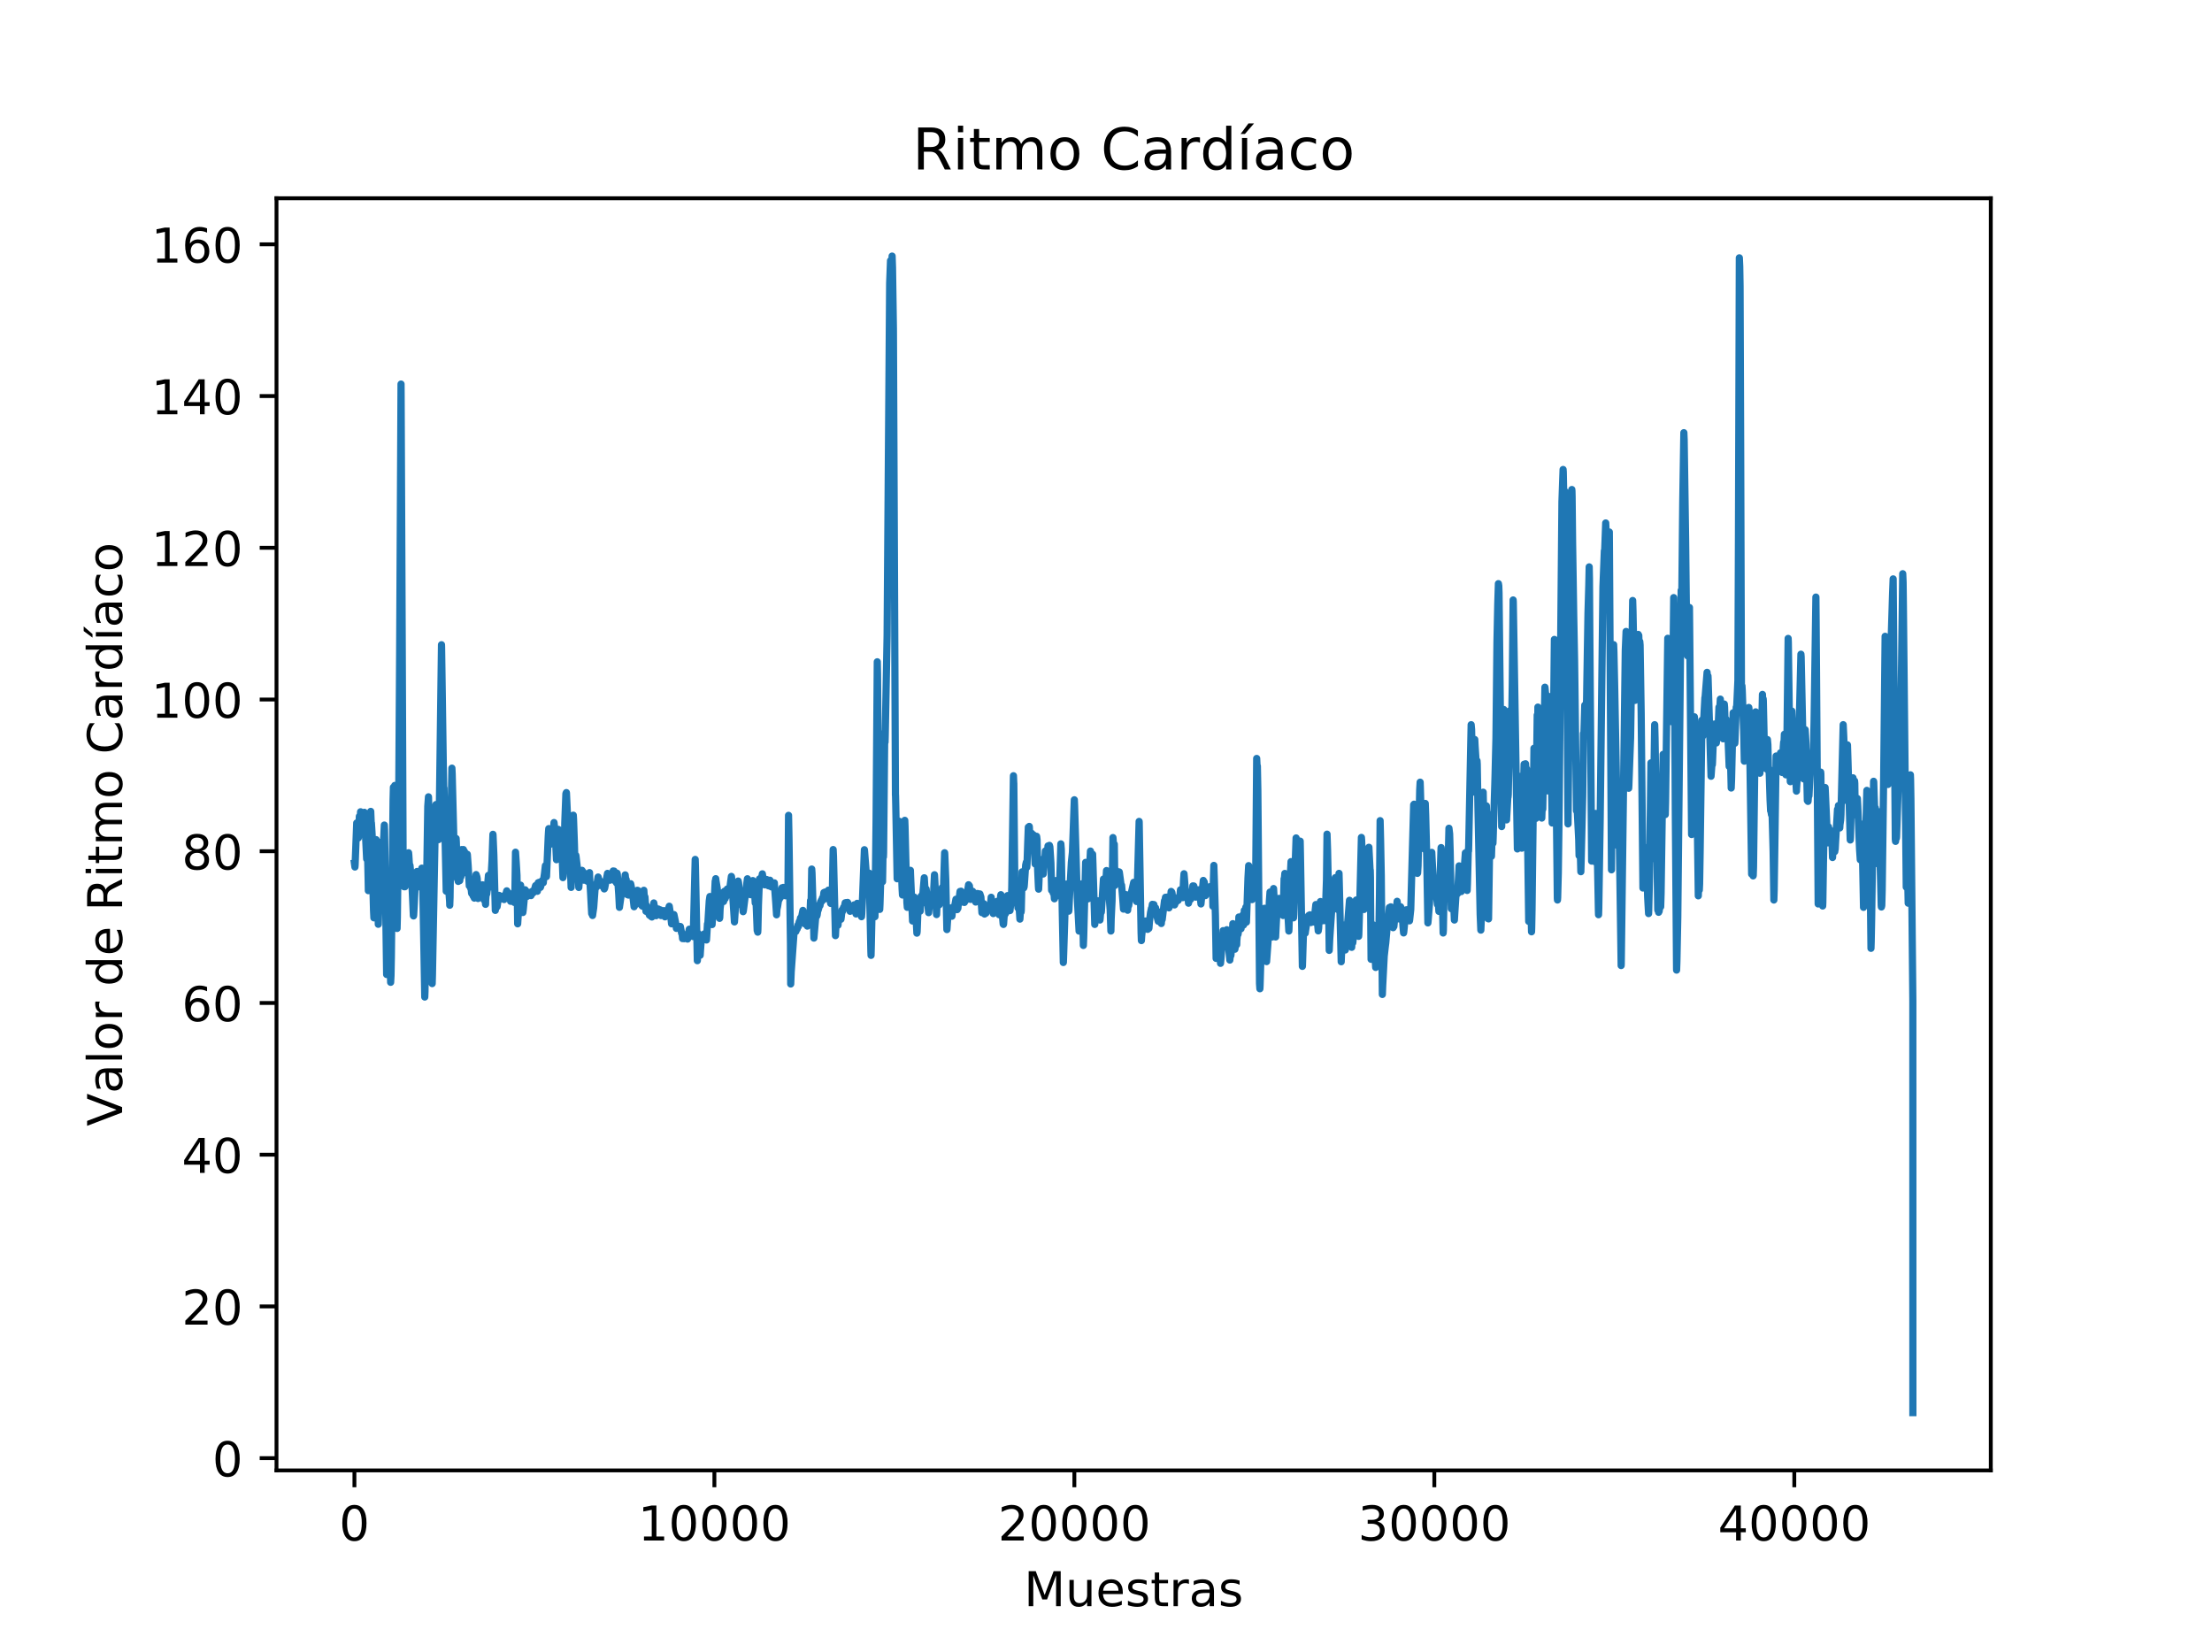 <?xml version="1.0" encoding="utf-8" standalone="no"?>
<!DOCTYPE svg PUBLIC "-//W3C//DTD SVG 1.1//EN"
  "http://www.w3.org/Graphics/SVG/1.1/DTD/svg11.dtd">
<!-- Created with matplotlib (https://matplotlib.org/) -->
<svg height="344.16pt" version="1.1" viewBox="0 0 460.8 344.16" width="460.8pt" xmlns="http://www.w3.org/2000/svg" xmlns:xlink="http://www.w3.org/1999/xlink">
 <defs>
  <style type="text/css">
*{stroke-linecap:butt;stroke-linejoin:round;}
  </style>
 </defs>
 <g id="figure_1">
  <g id="patch_1">
   <path d="M 0 344.16 
L 460.8 344.16 
L 460.8 0 
L 0 0 
z
" style="fill:#ffffff;"/>
  </g>
  <g id="axes_1">
   <g id="patch_2">
    <path d="M 57.6 306.302 
L 414.72 306.302 
L 414.72 41.299 
L 57.6 41.299 
z
" style="fill:#ffffff;"/>
   </g>
   <g id="matplotlib.axis_1">
    <g id="xtick_1">
     <g id="line2d_1">
      <defs>
       <path d="M 0 0 
L 0 3.5 
" id="maf19244e94" style="stroke:#000000;stroke-width:0.8;"/>
      </defs>
      <g>
       <use style="stroke:#000000;stroke-width:0.8;" x="73.833" xlink:href="#maf19244e94" y="306.302"/>
      </g>
     </g>
     <g id="text_1">
      <!-- 0 -->
      <defs>
       <path d="M 31.781 66.406 
Q 24.172 66.406 20.328 58.906 
Q 16.5 51.422 16.5 36.375 
Q 16.5 21.391 20.328 13.891 
Q 24.172 6.391 31.781 6.391 
Q 39.453 6.391 43.281 13.891 
Q 47.125 21.391 47.125 36.375 
Q 47.125 51.422 43.281 58.906 
Q 39.453 66.406 31.781 66.406 
z
M 31.781 74.219 
Q 44.047 74.219 50.516 64.516 
Q 56.984 54.828 56.984 36.375 
Q 56.984 17.969 50.516 8.266 
Q 44.047 -1.422 31.781 -1.422 
Q 19.531 -1.422 13.062 8.266 
Q 6.594 17.969 6.594 36.375 
Q 6.594 54.828 13.062 64.516 
Q 19.531 74.219 31.781 74.219 
z
" id="DejaVuSans-48"/>
      </defs>
      <g transform="translate(70.651 320.901)scale(0.1 -0.1)">
       <use xlink:href="#DejaVuSans-48"/>
      </g>
     </g>
    </g>
    <g id="xtick_2">
     <g id="line2d_2">
      <g>
       <use style="stroke:#000000;stroke-width:0.8;" x="148.821" xlink:href="#maf19244e94" y="306.302"/>
      </g>
     </g>
     <g id="text_2">
      <!-- 10000 -->
      <defs>
       <path d="M 12.406 8.297 
L 28.516 8.297 
L 28.516 63.922 
L 10.984 60.406 
L 10.984 69.391 
L 28.422 72.906 
L 38.281 72.906 
L 38.281 8.297 
L 54.391 8.297 
L 54.391 0 
L 12.406 0 
z
" id="DejaVuSans-49"/>
      </defs>
      <g transform="translate(132.915 320.901)scale(0.1 -0.1)">
       <use xlink:href="#DejaVuSans-49"/>
       <use x="63.623" xlink:href="#DejaVuSans-48"/>
       <use x="127.246" xlink:href="#DejaVuSans-48"/>
       <use x="190.869" xlink:href="#DejaVuSans-48"/>
       <use x="254.492" xlink:href="#DejaVuSans-48"/>
      </g>
     </g>
    </g>
    <g id="xtick_3">
     <g id="line2d_3">
      <g>
       <use style="stroke:#000000;stroke-width:0.8;" x="223.809" xlink:href="#maf19244e94" y="306.302"/>
      </g>
     </g>
     <g id="text_3">
      <!-- 20000 -->
      <defs>
       <path d="M 19.188 8.297 
L 53.609 8.297 
L 53.609 0 
L 7.328 0 
L 7.328 8.297 
Q 12.938 14.109 22.625 23.891 
Q 32.328 33.688 34.812 36.531 
Q 39.547 41.844 41.422 45.531 
Q 43.312 49.219 43.312 52.781 
Q 43.312 58.594 39.234 62.25 
Q 35.156 65.922 28.609 65.922 
Q 23.969 65.922 18.812 64.312 
Q 13.672 62.703 7.812 59.422 
L 7.812 69.391 
Q 13.766 71.781 18.938 73 
Q 24.125 74.219 28.422 74.219 
Q 39.75 74.219 46.484 68.547 
Q 53.219 62.891 53.219 53.422 
Q 53.219 48.922 51.531 44.891 
Q 49.859 40.875 45.406 35.406 
Q 44.188 33.984 37.641 27.219 
Q 31.109 20.453 19.188 8.297 
z
" id="DejaVuSans-50"/>
      </defs>
      <g transform="translate(207.903 320.901)scale(0.1 -0.1)">
       <use xlink:href="#DejaVuSans-50"/>
       <use x="63.623" xlink:href="#DejaVuSans-48"/>
       <use x="127.246" xlink:href="#DejaVuSans-48"/>
       <use x="190.869" xlink:href="#DejaVuSans-48"/>
       <use x="254.492" xlink:href="#DejaVuSans-48"/>
      </g>
     </g>
    </g>
    <g id="xtick_4">
     <g id="line2d_4">
      <g>
       <use style="stroke:#000000;stroke-width:0.8;" x="298.798" xlink:href="#maf19244e94" y="306.302"/>
      </g>
     </g>
     <g id="text_4">
      <!-- 30000 -->
      <defs>
       <path d="M 40.578 39.312 
Q 47.656 37.797 51.625 33 
Q 55.609 28.219 55.609 21.188 
Q 55.609 10.406 48.188 4.484 
Q 40.766 -1.422 27.094 -1.422 
Q 22.516 -1.422 17.656 -0.516 
Q 12.797 0.391 7.625 2.203 
L 7.625 11.719 
Q 11.719 9.328 16.594 8.109 
Q 21.484 6.891 26.812 6.891 
Q 36.078 6.891 40.938 10.547 
Q 45.797 14.203 45.797 21.188 
Q 45.797 27.641 41.281 31.266 
Q 36.766 34.906 28.719 34.906 
L 20.219 34.906 
L 20.219 43.016 
L 29.109 43.016 
Q 36.375 43.016 40.234 45.922 
Q 44.094 48.828 44.094 54.297 
Q 44.094 59.906 40.109 62.906 
Q 36.141 65.922 28.719 65.922 
Q 24.656 65.922 20.016 65.031 
Q 15.375 64.156 9.812 62.312 
L 9.812 71.094 
Q 15.438 72.656 20.344 73.438 
Q 25.25 74.219 29.594 74.219 
Q 40.828 74.219 47.359 69.109 
Q 53.906 64.016 53.906 55.328 
Q 53.906 49.266 50.438 45.094 
Q 46.969 40.922 40.578 39.312 
z
" id="DejaVuSans-51"/>
      </defs>
      <g transform="translate(282.892 320.901)scale(0.1 -0.1)">
       <use xlink:href="#DejaVuSans-51"/>
       <use x="63.623" xlink:href="#DejaVuSans-48"/>
       <use x="127.246" xlink:href="#DejaVuSans-48"/>
       <use x="190.869" xlink:href="#DejaVuSans-48"/>
       <use x="254.492" xlink:href="#DejaVuSans-48"/>
      </g>
     </g>
    </g>
    <g id="xtick_5">
     <g id="line2d_5">
      <g>
       <use style="stroke:#000000;stroke-width:0.8;" x="373.786" xlink:href="#maf19244e94" y="306.302"/>
      </g>
     </g>
     <g id="text_5">
      <!-- 40000 -->
      <defs>
       <path d="M 37.797 64.312 
L 12.891 25.391 
L 37.797 25.391 
z
M 35.203 72.906 
L 47.609 72.906 
L 47.609 25.391 
L 58.016 25.391 
L 58.016 17.188 
L 47.609 17.188 
L 47.609 0 
L 37.797 0 
L 37.797 17.188 
L 4.891 17.188 
L 4.891 26.703 
z
" id="DejaVuSans-52"/>
      </defs>
      <g transform="translate(357.88 320.901)scale(0.1 -0.1)">
       <use xlink:href="#DejaVuSans-52"/>
       <use x="63.623" xlink:href="#DejaVuSans-48"/>
       <use x="127.246" xlink:href="#DejaVuSans-48"/>
       <use x="190.869" xlink:href="#DejaVuSans-48"/>
       <use x="254.492" xlink:href="#DejaVuSans-48"/>
      </g>
     </g>
    </g>
    <g id="text_6">
     <!-- Muestras -->
     <defs>
      <path d="M 9.812 72.906 
L 24.516 72.906 
L 43.109 23.297 
L 61.812 72.906 
L 76.516 72.906 
L 76.516 0 
L 66.891 0 
L 66.891 64.016 
L 48.094 14.016 
L 38.188 14.016 
L 19.391 64.016 
L 19.391 0 
L 9.812 0 
z
" id="DejaVuSans-77"/>
      <path d="M 8.5 21.578 
L 8.5 54.688 
L 17.484 54.688 
L 17.484 21.922 
Q 17.484 14.156 20.5 10.266 
Q 23.531 6.391 29.594 6.391 
Q 36.859 6.391 41.078 11.031 
Q 45.312 15.672 45.312 23.688 
L 45.312 54.688 
L 54.297 54.688 
L 54.297 0 
L 45.312 0 
L 45.312 8.406 
Q 42.047 3.422 37.719 1 
Q 33.406 -1.422 27.688 -1.422 
Q 18.266 -1.422 13.375 4.438 
Q 8.5 10.297 8.5 21.578 
z
M 31.109 56 
z
" id="DejaVuSans-117"/>
      <path d="M 56.203 29.594 
L 56.203 25.203 
L 14.891 25.203 
Q 15.484 15.922 20.484 11.062 
Q 25.484 6.203 34.422 6.203 
Q 39.594 6.203 44.453 7.469 
Q 49.312 8.734 54.109 11.281 
L 54.109 2.781 
Q 49.266 0.734 44.188 -0.344 
Q 39.109 -1.422 33.891 -1.422 
Q 20.797 -1.422 13.156 6.188 
Q 5.516 13.812 5.516 26.812 
Q 5.516 40.234 12.766 48.109 
Q 20.016 56 32.328 56 
Q 43.359 56 49.781 48.891 
Q 56.203 41.797 56.203 29.594 
z
M 47.219 32.234 
Q 47.125 39.594 43.094 43.984 
Q 39.062 48.391 32.422 48.391 
Q 24.906 48.391 20.391 44.141 
Q 15.875 39.891 15.188 32.172 
z
" id="DejaVuSans-101"/>
      <path d="M 44.281 53.078 
L 44.281 44.578 
Q 40.484 46.531 36.375 47.5 
Q 32.281 48.484 27.875 48.484 
Q 21.188 48.484 17.844 46.438 
Q 14.5 44.391 14.5 40.281 
Q 14.5 37.156 16.891 35.375 
Q 19.281 33.594 26.516 31.984 
L 29.594 31.297 
Q 39.156 29.25 43.188 25.516 
Q 47.219 21.781 47.219 15.094 
Q 47.219 7.469 41.188 3.016 
Q 35.156 -1.422 24.609 -1.422 
Q 20.219 -1.422 15.453 -0.562 
Q 10.688 0.297 5.422 2 
L 5.422 11.281 
Q 10.406 8.688 15.234 7.391 
Q 20.062 6.109 24.812 6.109 
Q 31.156 6.109 34.562 8.281 
Q 37.984 10.453 37.984 14.406 
Q 37.984 18.062 35.516 20.016 
Q 33.062 21.969 24.703 23.781 
L 21.578 24.516 
Q 13.234 26.266 9.516 29.906 
Q 5.812 33.547 5.812 39.891 
Q 5.812 47.609 11.281 51.797 
Q 16.75 56 26.812 56 
Q 31.781 56 36.172 55.266 
Q 40.578 54.547 44.281 53.078 
z
" id="DejaVuSans-115"/>
      <path d="M 18.312 70.219 
L 18.312 54.688 
L 36.812 54.688 
L 36.812 47.703 
L 18.312 47.703 
L 18.312 18.016 
Q 18.312 11.328 20.141 9.422 
Q 21.969 7.516 27.594 7.516 
L 36.812 7.516 
L 36.812 0 
L 27.594 0 
Q 17.188 0 13.234 3.875 
Q 9.281 7.766 9.281 18.016 
L 9.281 47.703 
L 2.688 47.703 
L 2.688 54.688 
L 9.281 54.688 
L 9.281 70.219 
z
" id="DejaVuSans-116"/>
      <path d="M 41.109 46.297 
Q 39.594 47.172 37.812 47.578 
Q 36.031 48 33.891 48 
Q 26.266 48 22.188 43.047 
Q 18.109 38.094 18.109 28.812 
L 18.109 0 
L 9.078 0 
L 9.078 54.688 
L 18.109 54.688 
L 18.109 46.188 
Q 20.953 51.172 25.484 53.578 
Q 30.031 56 36.531 56 
Q 37.453 56 38.578 55.875 
Q 39.703 55.766 41.062 55.516 
z
" id="DejaVuSans-114"/>
      <path d="M 34.281 27.484 
Q 23.391 27.484 19.188 25 
Q 14.984 22.516 14.984 16.5 
Q 14.984 11.719 18.141 8.906 
Q 21.297 6.109 26.703 6.109 
Q 34.188 6.109 38.703 11.406 
Q 43.219 16.703 43.219 25.484 
L 43.219 27.484 
z
M 52.203 31.203 
L 52.203 0 
L 43.219 0 
L 43.219 8.297 
Q 40.141 3.328 35.547 0.953 
Q 30.953 -1.422 24.312 -1.422 
Q 15.922 -1.422 10.953 3.297 
Q 6 8.016 6 15.922 
Q 6 25.141 12.172 29.828 
Q 18.359 34.516 30.609 34.516 
L 43.219 34.516 
L 43.219 35.406 
Q 43.219 41.609 39.141 45 
Q 35.062 48.391 27.688 48.391 
Q 23 48.391 18.547 47.266 
Q 14.109 46.141 10.016 43.891 
L 10.016 52.203 
Q 14.938 54.109 19.578 55.047 
Q 24.219 56 28.609 56 
Q 40.484 56 46.344 49.844 
Q 52.203 43.703 52.203 31.203 
z
" id="DejaVuSans-97"/>
     </defs>
     <g transform="translate(213.312 334.579)scale(0.1 -0.1)">
      <use xlink:href="#DejaVuSans-77"/>
      <use x="86.279" xlink:href="#DejaVuSans-117"/>
      <use x="149.658" xlink:href="#DejaVuSans-101"/>
      <use x="211.182" xlink:href="#DejaVuSans-115"/>
      <use x="263.281" xlink:href="#DejaVuSans-116"/>
      <use x="302.49" xlink:href="#DejaVuSans-114"/>
      <use x="343.604" xlink:href="#DejaVuSans-97"/>
      <use x="404.883" xlink:href="#DejaVuSans-115"/>
     </g>
    </g>
   </g>
   <g id="matplotlib.axis_2">
    <g id="ytick_1">
     <g id="line2d_6">
      <defs>
       <path d="M 0 0 
L -3.5 0 
" id="m9587937cc4" style="stroke:#000000;stroke-width:0.8;"/>
      </defs>
      <g>
       <use style="stroke:#000000;stroke-width:0.8;" x="57.6" xlink:href="#m9587937cc4" y="303.738"/>
      </g>
     </g>
     <g id="text_7">
      <!-- 0 -->
      <g transform="translate(44.237 307.538)scale(0.1 -0.1)">
       <use xlink:href="#DejaVuSans-48"/>
      </g>
     </g>
    </g>
    <g id="ytick_2">
     <g id="line2d_7">
      <g>
       <use style="stroke:#000000;stroke-width:0.8;" x="57.6" xlink:href="#m9587937cc4" y="272.133"/>
      </g>
     </g>
     <g id="text_8">
      <!-- 20 -->
      <g transform="translate(37.875 275.932)scale(0.1 -0.1)">
       <use xlink:href="#DejaVuSans-50"/>
       <use x="63.623" xlink:href="#DejaVuSans-48"/>
      </g>
     </g>
    </g>
    <g id="ytick_3">
     <g id="line2d_8">
      <g>
       <use style="stroke:#000000;stroke-width:0.8;" x="57.6" xlink:href="#m9587937cc4" y="240.528"/>
      </g>
     </g>
     <g id="text_9">
      <!-- 40 -->
      <g transform="translate(37.875 244.327)scale(0.1 -0.1)">
       <use xlink:href="#DejaVuSans-52"/>
       <use x="63.623" xlink:href="#DejaVuSans-48"/>
      </g>
     </g>
    </g>
    <g id="ytick_4">
     <g id="line2d_9">
      <g>
       <use style="stroke:#000000;stroke-width:0.8;" x="57.6" xlink:href="#m9587937cc4" y="208.922"/>
      </g>
     </g>
     <g id="text_10">
      <!-- 60 -->
      <defs>
       <path d="M 33.016 40.375 
Q 26.375 40.375 22.484 35.828 
Q 18.609 31.297 18.609 23.391 
Q 18.609 15.531 22.484 10.953 
Q 26.375 6.391 33.016 6.391 
Q 39.656 6.391 43.531 10.953 
Q 47.406 15.531 47.406 23.391 
Q 47.406 31.297 43.531 35.828 
Q 39.656 40.375 33.016 40.375 
z
M 52.594 71.297 
L 52.594 62.312 
Q 48.875 64.062 45.094 64.984 
Q 41.312 65.922 37.594 65.922 
Q 27.828 65.922 22.672 59.328 
Q 17.531 52.734 16.797 39.406 
Q 19.672 43.656 24.016 45.922 
Q 28.375 48.188 33.594 48.188 
Q 44.578 48.188 50.953 41.516 
Q 57.328 34.859 57.328 23.391 
Q 57.328 12.156 50.688 5.359 
Q 44.047 -1.422 33.016 -1.422 
Q 20.359 -1.422 13.672 8.266 
Q 6.984 17.969 6.984 36.375 
Q 6.984 53.656 15.188 63.938 
Q 23.391 74.219 37.203 74.219 
Q 40.922 74.219 44.703 73.484 
Q 48.484 72.75 52.594 71.297 
z
" id="DejaVuSans-54"/>
      </defs>
      <g transform="translate(37.875 212.721)scale(0.1 -0.1)">
       <use xlink:href="#DejaVuSans-54"/>
       <use x="63.623" xlink:href="#DejaVuSans-48"/>
      </g>
     </g>
    </g>
    <g id="ytick_5">
     <g id="line2d_10">
      <g>
       <use style="stroke:#000000;stroke-width:0.8;" x="57.6" xlink:href="#m9587937cc4" y="177.317"/>
      </g>
     </g>
     <g id="text_11">
      <!-- 80 -->
      <defs>
       <path d="M 31.781 34.625 
Q 24.75 34.625 20.719 30.859 
Q 16.703 27.094 16.703 20.516 
Q 16.703 13.922 20.719 10.156 
Q 24.75 6.391 31.781 6.391 
Q 38.812 6.391 42.859 10.172 
Q 46.922 13.969 46.922 20.516 
Q 46.922 27.094 42.891 30.859 
Q 38.875 34.625 31.781 34.625 
z
M 21.922 38.812 
Q 15.578 40.375 12.031 44.719 
Q 8.5 49.078 8.5 55.328 
Q 8.5 64.062 14.719 69.141 
Q 20.953 74.219 31.781 74.219 
Q 42.672 74.219 48.875 69.141 
Q 55.078 64.062 55.078 55.328 
Q 55.078 49.078 51.531 44.719 
Q 48 40.375 41.703 38.812 
Q 48.828 37.156 52.797 32.312 
Q 56.781 27.484 56.781 20.516 
Q 56.781 9.906 50.312 4.234 
Q 43.844 -1.422 31.781 -1.422 
Q 19.734 -1.422 13.25 4.234 
Q 6.781 9.906 6.781 20.516 
Q 6.781 27.484 10.781 32.312 
Q 14.797 37.156 21.922 38.812 
z
M 18.312 54.391 
Q 18.312 48.734 21.844 45.562 
Q 25.391 42.391 31.781 42.391 
Q 38.141 42.391 41.719 45.562 
Q 45.312 48.734 45.312 54.391 
Q 45.312 60.062 41.719 63.234 
Q 38.141 66.406 31.781 66.406 
Q 25.391 66.406 21.844 63.234 
Q 18.312 60.062 18.312 54.391 
z
" id="DejaVuSans-56"/>
      </defs>
      <g transform="translate(37.875 181.116)scale(0.1 -0.1)">
       <use xlink:href="#DejaVuSans-56"/>
       <use x="63.623" xlink:href="#DejaVuSans-48"/>
      </g>
     </g>
    </g>
    <g id="ytick_6">
     <g id="line2d_11">
      <g>
       <use style="stroke:#000000;stroke-width:0.8;" x="57.6" xlink:href="#m9587937cc4" y="145.712"/>
      </g>
     </g>
     <g id="text_12">
      <!-- 100 -->
      <g transform="translate(31.512 149.511)scale(0.1 -0.1)">
       <use xlink:href="#DejaVuSans-49"/>
       <use x="63.623" xlink:href="#DejaVuSans-48"/>
       <use x="127.246" xlink:href="#DejaVuSans-48"/>
      </g>
     </g>
    </g>
    <g id="ytick_7">
     <g id="line2d_12">
      <g>
       <use style="stroke:#000000;stroke-width:0.8;" x="57.6" xlink:href="#m9587937cc4" y="114.106"/>
      </g>
     </g>
     <g id="text_13">
      <!-- 120 -->
      <g transform="translate(31.512 117.905)scale(0.1 -0.1)">
       <use xlink:href="#DejaVuSans-49"/>
       <use x="63.623" xlink:href="#DejaVuSans-50"/>
       <use x="127.246" xlink:href="#DejaVuSans-48"/>
      </g>
     </g>
    </g>
    <g id="ytick_8">
     <g id="line2d_13">
      <g>
       <use style="stroke:#000000;stroke-width:0.8;" x="57.6" xlink:href="#m9587937cc4" y="82.501"/>
      </g>
     </g>
     <g id="text_14">
      <!-- 140 -->
      <g transform="translate(31.512 86.3)scale(0.1 -0.1)">
       <use xlink:href="#DejaVuSans-49"/>
       <use x="63.623" xlink:href="#DejaVuSans-52"/>
       <use x="127.246" xlink:href="#DejaVuSans-48"/>
      </g>
     </g>
    </g>
    <g id="ytick_9">
     <g id="line2d_14">
      <g>
       <use style="stroke:#000000;stroke-width:0.8;" x="57.6" xlink:href="#m9587937cc4" y="50.895"/>
      </g>
     </g>
     <g id="text_15">
      <!-- 160 -->
      <g transform="translate(31.512 54.695)scale(0.1 -0.1)">
       <use xlink:href="#DejaVuSans-49"/>
       <use x="63.623" xlink:href="#DejaVuSans-54"/>
       <use x="127.246" xlink:href="#DejaVuSans-48"/>
      </g>
     </g>
    </g>
    <g id="text_16">
     <!-- Valor de Ritmo Cardíaco -->
     <defs>
      <path d="M 28.609 0 
L 0.781 72.906 
L 11.078 72.906 
L 34.188 11.531 
L 57.328 72.906 
L 67.578 72.906 
L 39.797 0 
z
" id="DejaVuSans-86"/>
      <path d="M 9.422 75.984 
L 18.406 75.984 
L 18.406 0 
L 9.422 0 
z
" id="DejaVuSans-108"/>
      <path d="M 30.609 48.391 
Q 23.391 48.391 19.188 42.75 
Q 14.984 37.109 14.984 27.297 
Q 14.984 17.484 19.156 11.844 
Q 23.344 6.203 30.609 6.203 
Q 37.797 6.203 41.984 11.859 
Q 46.188 17.531 46.188 27.297 
Q 46.188 37.016 41.984 42.703 
Q 37.797 48.391 30.609 48.391 
z
M 30.609 56 
Q 42.328 56 49.016 48.375 
Q 55.719 40.766 55.719 27.297 
Q 55.719 13.875 49.016 6.219 
Q 42.328 -1.422 30.609 -1.422 
Q 18.844 -1.422 12.172 6.219 
Q 5.516 13.875 5.516 27.297 
Q 5.516 40.766 12.172 48.375 
Q 18.844 56 30.609 56 
z
" id="DejaVuSans-111"/>
      <path id="DejaVuSans-32"/>
      <path d="M 45.406 46.391 
L 45.406 75.984 
L 54.391 75.984 
L 54.391 0 
L 45.406 0 
L 45.406 8.203 
Q 42.578 3.328 38.25 0.953 
Q 33.938 -1.422 27.875 -1.422 
Q 17.969 -1.422 11.734 6.484 
Q 5.516 14.406 5.516 27.297 
Q 5.516 40.188 11.734 48.094 
Q 17.969 56 27.875 56 
Q 33.938 56 38.25 53.625 
Q 42.578 51.266 45.406 46.391 
z
M 14.797 27.297 
Q 14.797 17.391 18.875 11.75 
Q 22.953 6.109 30.078 6.109 
Q 37.203 6.109 41.297 11.75 
Q 45.406 17.391 45.406 27.297 
Q 45.406 37.203 41.297 42.844 
Q 37.203 48.484 30.078 48.484 
Q 22.953 48.484 18.875 42.844 
Q 14.797 37.203 14.797 27.297 
z
" id="DejaVuSans-100"/>
      <path d="M 44.391 34.188 
Q 47.562 33.109 50.562 29.594 
Q 53.562 26.078 56.594 19.922 
L 66.609 0 
L 56 0 
L 46.688 18.703 
Q 43.062 26.031 39.672 28.422 
Q 36.281 30.812 30.422 30.812 
L 19.672 30.812 
L 19.672 0 
L 9.812 0 
L 9.812 72.906 
L 32.078 72.906 
Q 44.578 72.906 50.734 67.672 
Q 56.891 62.453 56.891 51.906 
Q 56.891 45.016 53.688 40.469 
Q 50.484 35.938 44.391 34.188 
z
M 19.672 64.797 
L 19.672 38.922 
L 32.078 38.922 
Q 39.203 38.922 42.844 42.219 
Q 46.484 45.516 46.484 51.906 
Q 46.484 58.297 42.844 61.547 
Q 39.203 64.797 32.078 64.797 
z
" id="DejaVuSans-82"/>
      <path d="M 9.422 54.688 
L 18.406 54.688 
L 18.406 0 
L 9.422 0 
z
M 9.422 75.984 
L 18.406 75.984 
L 18.406 64.594 
L 9.422 64.594 
z
" id="DejaVuSans-105"/>
      <path d="M 52 44.188 
Q 55.375 50.25 60.062 53.125 
Q 64.75 56 71.094 56 
Q 79.641 56 84.281 50.016 
Q 88.922 44.047 88.922 33.016 
L 88.922 0 
L 79.891 0 
L 79.891 32.719 
Q 79.891 40.578 77.094 44.375 
Q 74.312 48.188 68.609 48.188 
Q 61.625 48.188 57.562 43.547 
Q 53.516 38.922 53.516 30.906 
L 53.516 0 
L 44.484 0 
L 44.484 32.719 
Q 44.484 40.625 41.703 44.406 
Q 38.922 48.188 33.109 48.188 
Q 26.219 48.188 22.156 43.531 
Q 18.109 38.875 18.109 30.906 
L 18.109 0 
L 9.078 0 
L 9.078 54.688 
L 18.109 54.688 
L 18.109 46.188 
Q 21.188 51.219 25.484 53.609 
Q 29.781 56 35.688 56 
Q 41.656 56 45.828 52.969 
Q 50 49.953 52 44.188 
z
" id="DejaVuSans-109"/>
      <path d="M 64.406 67.281 
L 64.406 56.891 
Q 59.422 61.531 53.781 63.812 
Q 48.141 66.109 41.797 66.109 
Q 29.297 66.109 22.656 58.469 
Q 16.016 50.828 16.016 36.375 
Q 16.016 21.969 22.656 14.328 
Q 29.297 6.688 41.797 6.688 
Q 48.141 6.688 53.781 8.984 
Q 59.422 11.281 64.406 15.922 
L 64.406 5.609 
Q 59.234 2.094 53.438 0.328 
Q 47.656 -1.422 41.219 -1.422 
Q 24.656 -1.422 15.125 8.703 
Q 5.609 18.844 5.609 36.375 
Q 5.609 53.953 15.125 64.078 
Q 24.656 74.219 41.219 74.219 
Q 47.75 74.219 53.531 72.484 
Q 59.328 70.75 64.406 67.281 
z
" id="DejaVuSans-67"/>
      <path d="M 20.703 79.984 
L 30.422 79.984 
L 14.5 61.625 
L 7.031 61.625 
z
M 9.422 54.688 
L 18.406 54.688 
L 18.406 0 
L 9.422 0 
z
M 13.922 56 
z
" id="DejaVuSans-237"/>
      <path d="M 48.781 52.594 
L 48.781 44.188 
Q 44.969 46.297 41.141 47.344 
Q 37.312 48.391 33.406 48.391 
Q 24.656 48.391 19.812 42.844 
Q 14.984 37.312 14.984 27.297 
Q 14.984 17.281 19.812 11.734 
Q 24.656 6.203 33.406 6.203 
Q 37.312 6.203 41.141 7.25 
Q 44.969 8.297 48.781 10.406 
L 48.781 2.094 
Q 45.016 0.344 40.984 -0.531 
Q 36.969 -1.422 32.422 -1.422 
Q 20.062 -1.422 12.781 6.344 
Q 5.516 14.109 5.516 27.297 
Q 5.516 40.672 12.859 48.328 
Q 20.219 56 33.016 56 
Q 37.156 56 41.109 55.141 
Q 45.062 54.297 48.781 52.594 
z
" id="DejaVuSans-99"/>
     </defs>
     <g transform="translate(25.433 234.601)rotate(-90)scale(0.1 -0.1)">
      <use xlink:href="#DejaVuSans-86"/>
      <use x="68.299" xlink:href="#DejaVuSans-97"/>
      <use x="129.578" xlink:href="#DejaVuSans-108"/>
      <use x="157.361" xlink:href="#DejaVuSans-111"/>
      <use x="218.543" xlink:href="#DejaVuSans-114"/>
      <use x="259.656" xlink:href="#DejaVuSans-32"/>
      <use x="291.443" xlink:href="#DejaVuSans-100"/>
      <use x="354.92" xlink:href="#DejaVuSans-101"/>
      <use x="416.443" xlink:href="#DejaVuSans-32"/>
      <use x="448.23" xlink:href="#DejaVuSans-82"/>
      <use x="517.713" xlink:href="#DejaVuSans-105"/>
      <use x="545.496" xlink:href="#DejaVuSans-116"/>
      <use x="584.705" xlink:href="#DejaVuSans-109"/>
      <use x="682.117" xlink:href="#DejaVuSans-111"/>
      <use x="743.299" xlink:href="#DejaVuSans-32"/>
      <use x="775.086" xlink:href="#DejaVuSans-67"/>
      <use x="844.91" xlink:href="#DejaVuSans-97"/>
      <use x="906.189" xlink:href="#DejaVuSans-114"/>
      <use x="947.287" xlink:href="#DejaVuSans-100"/>
      <use x="1010.764" xlink:href="#DejaVuSans-237"/>
      <use x="1038.547" xlink:href="#DejaVuSans-97"/>
      <use x="1099.826" xlink:href="#DejaVuSans-99"/>
      <use x="1154.807" xlink:href="#DejaVuSans-111"/>
     </g>
    </g>
   </g>
   <g id="line2d_15">
    <path clip-path="url(#p88d3d4b533)" d="M 73.833 179.814 
L 73.938 180.604 
L 73.975 180.209 
L 74.043 178.376 
L 74.313 171.422 
L 74.335 171.47 
L 74.65 174.551 
L 74.695 174.109 
L 74.86 170.048 
L 74.95 171.043 
L 75.04 170.711 
L 75.115 169.1 
L 75.183 170.016 
L 75.302 172.07 
L 75.355 171.438 
L 75.475 170.648 
L 75.49 170.759 
L 75.662 172.892 
L 75.715 172.465 
L 75.737 172.228 
L 75.895 169.21 
L 75.955 170.237 
L 76.382 178.929 
L 76.457 176.242 
L 76.48 174.788 
L 76.555 176.953 
L 76.705 183.843 
L 76.735 185.534 
L 76.81 183.796 
L 77.027 179.245 
L 77.072 178.154 
L 77.23 169.02 
L 77.335 171.596 
L 77.372 171.438 
L 77.522 173.888 
L 77.65 183.559 
L 77.815 189.675 
L 77.89 191.192 
L 77.927 190.228 
L 78.347 174.899 
L 78.385 175.468 
L 78.542 178.455 
L 78.804 192.535 
L 78.872 190.07 
L 79.037 185.013 
L 79.262 175.468 
L 79.284 175.768 
L 79.412 178.265 
L 79.449 177.601 
L 79.494 177.443 
L 79.524 177.791 
L 79.614 179.292 
L 79.659 178.629 
L 79.682 178.708 
L 79.757 177.522 
L 79.937 174.362 
L 79.952 174.283 
L 80.049 172.134 
L 80.064 171.865 
L 80.109 172.892 
L 80.259 182.69 
L 80.544 202.996 
L 80.612 199.757 
L 80.942 184.349 
L 80.957 184.792 
L 81.032 188.252 
L 81.279 200.895 
L 81.294 200.657 
L 81.332 202.491 
L 81.377 204.624 
L 81.452 203.233 
L 81.527 199.283 
L 81.886 166.618 
L 81.954 163.995 
L 82.014 165.544 
L 82.044 166.05 
L 82.111 165.196 
L 82.179 165.149 
L 82.239 163.616 
L 82.276 164.991 
L 82.554 181.315 
L 82.719 193.404 
L 82.779 191.113 
L 83.041 169.337 
L 83.259 135.313 
L 83.544 80.004 
L 83.559 82.39 
L 83.791 134.492 
L 83.994 184.381 
L 84.091 183.796 
L 84.121 183.29 
L 84.159 184.349 
L 84.181 184.713 
L 84.271 184.397 
L 84.309 184.381 
L 84.324 184.46 
L 84.361 184.713 
L 84.406 184.302 
L 84.616 182.8 
L 84.766 180.714 
L 84.841 179.213 
L 84.916 179.45 
L 85.066 177.823 
L 85.111 177.633 
L 85.156 178.06 
L 85.298 180.288 
L 85.388 180.209 
L 85.411 180.288 
L 85.838 184.665 
L 86.116 190.749 
L 86.146 190.797 
L 86.176 190.591 
L 86.311 188.189 
L 86.528 183.354 
L 86.618 182.848 
L 86.656 183.053 
L 86.746 183.29 
L 86.776 183.132 
L 86.873 181.536 
L 86.963 182.247 
L 86.993 182.69 
L 87.076 182.421 
L 87.166 182.326 
L 87.218 182.089 
L 87.248 182.326 
L 87.413 184.618 
L 87.488 184.555 
L 87.526 184.776 
L 87.563 184.381 
L 87.871 180.841 
L 87.901 180.952 
L 88.096 186.008 
L 88.485 207.69 
L 88.53 206.583 
L 88.86 184.665 
L 89.115 167.946 
L 89.258 165.986 
L 89.273 166.208 
L 89.363 170.285 
L 90.03 204.893 
L 90.083 203.186 
L 90.743 168.262 
L 90.81 167.598 
L 90.908 167.914 
L 91.08 171.865 
L 91.215 173.398 
L 91.365 174.899 
L 91.425 174.03 
L 91.537 167.519 
L 91.972 134.302 
L 91.987 134.76 
L 92.347 159.491 
L 92.437 164.359 
L 92.497 164.153 
L 92.955 185.645 
L 93 184.981 
L 93.18 183.132 
L 93.232 183.448 
L 93.27 183.116 
L 93.3 182.974 
L 93.345 183.322 
L 93.667 187.873 
L 93.69 188.568 
L 93.75 186.988 
L 94.027 166.603 
L 94.14 160.013 
L 94.2 161.246 
L 94.567 175.768 
L 94.762 175.61 
L 94.777 175.658 
L 94.822 175.342 
L 94.844 175.057 
L 94.874 176.1 
L 94.904 176.495 
L 94.957 175.579 
L 95.017 174.662 
L 95.062 175.421 
L 95.294 183.116 
L 95.369 182.5 
L 95.459 183.606 
L 95.549 183.243 
L 95.602 183.354 
L 95.767 183.448 
L 95.804 183.132 
L 95.879 181.584 
L 95.954 182.295 
L 96.007 182.642 
L 96.044 182.168 
L 96.187 176.969 
L 96.307 178.818 
L 96.322 178.866 
L 96.352 178.502 
L 96.532 176.969 
L 96.569 177.522 
L 96.637 180.841 
L 96.712 179.292 
L 96.749 177.364 
L 96.817 179.292 
L 96.944 180.762 
L 97.027 181.821 
L 97.072 181.268 
L 97.147 179.577 
L 97.192 180.904 
L 97.199 181.11 
L 97.229 179.403 
L 97.342 177.949 
L 97.364 178.075 
L 97.529 180.351 
L 97.762 184.539 
L 97.784 184.428 
L 97.874 183.48 
L 97.926 184.001 
L 98.076 185.108 
L 98.099 184.981 
L 98.129 184.871 
L 98.241 186.056 
L 98.286 186.166 
L 98.331 185.961 
L 98.406 185.455 
L 98.451 185.692 
L 98.594 186.688 
L 98.654 186.324 
L 98.661 186.277 
L 98.721 186.561 
L 98.811 187.083 
L 98.841 186.719 
L 99.179 182.184 
L 99.336 182.642 
L 99.411 183.037 
L 99.524 185.187 
L 99.591 187.162 
L 99.651 186.214 
L 99.696 185.771 
L 99.756 186.277 
L 99.794 186.451 
L 99.824 186.135 
L 99.981 184.302 
L 100.004 184.46 
L 100.116 186.119 
L 100.191 185.503 
L 100.251 184.95 
L 100.289 185.661 
L 100.334 186.324 
L 100.401 185.85 
L 100.461 185.187 
L 100.544 184.317 
L 100.596 184.539 
L 100.716 185.961 
L 100.844 187.462 
L 100.866 187.399 
L 100.949 187.146 
L 101.016 187.162 
L 101.024 187.146 
L 101.053 187.273 
L 101.151 188.379 
L 101.173 187.478 
L 101.316 185.692 
L 101.331 185.74 
L 101.398 186.214 
L 101.443 185.819 
L 101.488 185.503 
L 101.751 182.342 
L 101.803 182.737 
L 101.983 184.713 
L 102.013 184.618 
L 102.058 184.713 
L 102.081 184.776 
L 102.103 184.507 
L 102.321 182.263 
L 102.493 179.324 
L 102.688 173.793 
L 102.703 173.919 
L 102.883 178.154 
L 103.183 189.643 
L 103.296 188.963 
L 103.386 188.426 
L 103.431 188.584 
L 103.551 188.884 
L 103.566 188.805 
L 103.858 186.846 
L 103.888 186.767 
L 103.963 186.514 
L 104.008 186.672 
L 104.053 187.004 
L 104.128 187.241 
L 104.173 187.146 
L 104.353 186.83 
L 104.405 187.162 
L 104.428 187.241 
L 104.488 186.988 
L 104.6 186.672 
L 104.623 186.751 
L 104.818 186.909 
L 104.855 187.004 
L 105.013 187.383 
L 105.035 187.304 
L 105.223 186.64 
L 105.268 186.799 
L 105.29 186.751 
L 105.485 185.85 
L 105.568 185.566 
L 105.605 185.771 
L 105.8 186.514 
L 105.823 186.435 
L 105.92 185.977 
L 105.958 186.245 
L 106.055 186.83 
L 106.108 186.688 
L 106.138 186.799 
L 106.168 186.878 
L 106.22 186.672 
L 106.228 186.672 
L 106.273 186.767 
L 106.34 187.478 
L 106.37 187.747 
L 106.43 187.194 
L 106.663 186.245 
L 106.678 186.293 
L 107.135 187.984 
L 107.158 187.857 
L 107.263 186.277 
L 107.39 177.522 
L 107.532 179.577 
L 107.697 182.342 
L 107.817 190.56 
L 107.84 192.44 
L 107.93 190.955 
L 108.177 188.695 
L 108.41 185.297 
L 108.447 184.381 
L 108.515 185.297 
L 108.567 185.092 
L 108.597 185.297 
L 108.725 186.482 
L 108.762 186.356 
L 108.792 186.245 
L 108.815 186.609 
L 108.92 190.085 
L 109.01 189.406 
L 109.392 185.345 
L 109.617 186.277 
L 109.662 186.056 
L 109.692 185.961 
L 109.73 186.277 
L 109.82 186.719 
L 109.857 186.482 
L 109.917 185.977 
L 109.977 186.245 
L 110.007 186.135 
L 110.06 185.85 
L 110.12 186.135 
L 110.172 186.04 
L 110.202 185.977 
L 110.247 186.166 
L 110.262 186.198 
L 110.33 186.04 
L 110.405 186.008 
L 110.352 186.056 
L 110.435 186.04 
L 110.615 186.561 
L 110.66 186.277 
L 110.772 186.008 
L 110.787 186.056 
L 110.854 185.977 
L 110.914 185.645 
L 110.959 186.008 
L 110.982 186.056 
L 111.012 185.771 
L 111.049 185.582 
L 111.109 185.898 
L 111.117 185.929 
L 111.169 185.724 
L 111.304 185.503 
L 111.342 185.534 
L 111.402 185.092 
L 111.537 184.586 
L 111.574 184.476 
L 111.619 184.665 
L 111.679 184.95 
L 111.732 184.665 
L 111.747 184.713 
L 111.942 185.661 
L 112.032 185.266 
L 112.114 183.875 
L 112.212 184.349 
L 112.294 183.796 
L 112.399 184.033 
L 112.467 184.144 
L 112.504 184.46 
L 112.564 184.855 
L 112.632 184.713 
L 112.684 184.428 
L 112.834 183.796 
L 112.902 183.717 
L 112.947 183.433 
L 113.014 183.685 
L 113.052 183.591 
L 113.112 183.401 
L 113.142 183.638 
L 113.179 183.875 
L 113.224 183.354 
L 113.427 181.979 
L 113.614 180.319 
L 113.652 180.714 
L 113.832 182.611 
L 113.847 182.563 
L 113.906 181.189 
L 114.206 174.283 
L 114.266 173.256 
L 114.319 172.608 
L 114.364 173.256 
L 114.529 175.942 
L 114.581 175.547 
L 114.709 172.845 
L 114.784 173.793 
L 114.866 174.583 
L 114.926 174.235 
L 115.084 173.888 
L 115.174 174.267 
L 115.211 174.046 
L 115.414 171.343 
L 115.481 171.944 
L 115.676 173.714 
L 115.766 175.784 
L 115.924 179.087 
L 115.954 179.024 
L 116.036 178.929 
L 116.171 176.874 
L 116.321 172.766 
L 116.404 173.129 
L 116.524 174.109 
L 116.659 175.626 
L 116.756 177.633 
L 116.816 176.811 
L 116.966 175.389 
L 116.981 175.452 
L 117.071 177.443 
L 117.273 182.816 
L 117.341 182.484 
L 117.506 179.608 
L 117.656 171.391 
L 117.888 165.307 
L 117.986 165.101 
L 118.001 165.196 
L 118.218 169.937 
L 118.458 174.156 
L 118.503 173.919 
L 118.548 174.867 
L 118.683 178.376 
L 118.736 178.218 
L 118.976 184.855 
L 119.028 182.216 
L 119.388 170.474 
L 119.426 169.811 
L 119.478 170.648 
L 119.666 176.005 
L 119.763 179.735 
L 119.816 179.292 
L 119.951 178.154 
L 119.988 178.297 
L 120.296 180.952 
L 120.58 184.871 
L 120.61 184.428 
L 120.685 183.401 
L 120.76 183.527 
L 120.79 183.211 
L 120.873 182.105 
L 120.933 182.658 
L 120.948 182.69 
L 120.985 182.484 
L 121.173 181.663 
L 121.24 181.299 
L 121.285 181.631 
L 121.323 181.852 
L 121.375 181.505 
L 121.458 181.615 
L 121.495 181.931 
L 121.668 183.354 
L 121.713 183.164 
L 121.773 183.053 
L 121.818 183.211 
L 121.848 183.243 
L 121.893 183.085 
L 122.095 182.026 
L 122.148 182.484 
L 122.215 182.769 
L 122.268 182.563 
L 122.283 182.532 
L 122.313 182.769 
L 122.388 183.591 
L 122.44 183.053 
L 122.5 182.611 
L 122.568 182.737 
L 122.665 182.563 
L 122.695 182.69 
L 122.718 182.769 
L 122.755 182.5 
L 122.808 181.773 
L 122.838 182.816 
L 123.025 185.898 
L 123.258 190.307 
L 123.355 190.07 
L 123.378 190.149 
L 123.438 190.702 
L 123.498 190.275 
L 123.677 189.058 
L 123.977 184.981 
L 124.142 184.191 
L 124.187 184.349 
L 124.27 184.776 
L 124.315 184.428 
L 124.585 182.721 
L 124.6 182.69 
L 124.652 182.895 
L 124.802 183.48 
L 124.87 183.354 
L 124.937 183.448 
L 125.05 184.033 
L 125.095 183.875 
L 125.132 183.986 
L 125.23 184.08 
L 125.26 184.001 
L 125.312 183.986 
L 125.342 184.033 
L 125.552 184.665 
L 125.68 184.381 
L 125.702 184.476 
L 125.875 185.171 
L 125.95 185.06 
L 126.557 181.931 
L 126.602 182.026 
L 126.909 183.132 
L 126.947 183.006 
L 127.029 183.116 
L 127.082 183.354 
L 127.119 183.053 
L 127.307 182.247 
L 127.344 182.026 
L 127.397 182.421 
L 127.457 182.8 
L 127.502 182.374 
L 127.659 181.631 
L 127.734 181.426 
L 127.764 181.615 
L 127.817 181.931 
L 127.869 181.631 
L 127.937 181.457 
L 127.997 181.615 
L 128.087 182.058 
L 128.154 183.164 
L 128.192 183.591 
L 128.267 183.29 
L 128.357 183.401 
L 128.417 183.907 
L 128.454 183.559 
L 128.552 181.9 
L 128.604 182.137 
L 128.904 186.435 
L 129.039 189.011 
L 129.062 188.821 
L 129.384 186.593 
L 129.474 186.482 
L 129.587 185.566 
L 129.624 185.455 
L 129.699 185.487 
L 129.752 185.582 
L 129.774 185.645 
L 129.812 185.376 
L 130.029 184.191 
L 130.074 184.08 
L 130.201 182.611 
L 130.239 182.247 
L 130.291 182.769 
L 130.359 183.211 
L 130.441 183.195 
L 130.606 184.902 
L 130.704 186.372 
L 130.756 186.119 
L 130.824 185.819 
L 130.861 186.04 
L 130.921 186.451 
L 130.966 186.119 
L 131.109 184.46 
L 131.184 184.981 
L 131.371 184.08 
L 131.439 184.349 
L 131.784 186.214 
L 132.054 188.584 
L 132.091 188.884 
L 132.136 188.458 
L 132.166 188.252 
L 132.234 188.616 
L 132.309 188.537 
L 132.774 185.455 
L 132.901 185.503 
L 133.343 187.067 
L 133.366 187.004 
L 133.388 186.925 
L 133.426 187.115 
L 133.688 188.647 
L 133.741 188.41 
L 133.771 188.505 
L 133.838 188.774 
L 133.891 188.663 
L 133.936 188.347 
L 134.123 185.455 
L 134.191 186.482 
L 134.296 186.909 
L 134.326 186.767 
L 134.356 186.846 
L 134.566 189.833 
L 134.633 188.663 
L 134.648 188.584 
L 134.708 188.884 
L 134.761 189.201 
L 134.806 189.485 
L 134.873 189.248 
L 134.903 189.359 
L 134.963 189.611 
L 135.001 189.327 
L 135.016 189.248 
L 135.053 189.69 
L 135.098 190.228 
L 135.188 190.164 
L 135.286 190.639 
L 135.323 190.465 
L 135.413 190.038 
L 135.451 190.307 
L 135.601 190.876 
L 135.631 190.797 
L 135.691 190.481 
L 135.743 190.781 
L 135.796 191.018 
L 135.833 190.749 
L 136.058 189.248 
L 136.081 189.28 
L 136.148 188.568 
L 136.201 188.094 
L 136.261 188.505 
L 136.343 189.09 
L 136.403 188.884 
L 136.425 188.963 
L 136.673 190.749 
L 136.733 190.307 
L 136.778 190.038 
L 136.845 190.243 
L 136.875 190.149 
L 137.033 189.453 
L 137.055 189.532 
L 137.093 189.596 
L 137.13 189.406 
L 137.153 189.359 
L 137.205 189.532 
L 137.4 190.512 
L 137.423 190.433 
L 137.558 189.532 
L 137.625 190.038 
L 137.715 190.718 
L 137.768 190.402 
L 137.828 190.006 
L 137.888 190.243 
L 137.955 190.591 
L 138.023 190.512 
L 138.3 189.69 
L 138.308 189.722 
L 138.533 190.986 
L 138.578 190.781 
L 138.623 190.702 
L 138.698 190.749 
L 138.773 190.639 
L 138.968 190.117 
L 139.073 190.006 
L 139.148 190.038 
L 139.343 189.011 
L 139.418 188.774 
L 139.448 188.963 
L 139.747 190.955 
L 139.822 191.745 
L 139.897 192.44 
L 139.942 192.061 
L 140.092 190.955 
L 140.13 191.223 
L 140.235 191.855 
L 140.265 191.587 
L 140.392 190.512 
L 140.437 190.718 
L 140.632 191.65 
L 140.715 192.061 
L 140.91 193.388 
L 140.94 193.278 
L 141.067 192.804 
L 141.127 192.962 
L 141.232 193.072 
L 141.277 193.088 
L 141.3 192.993 
L 141.33 192.962 
L 141.36 193.072 
L 141.397 193.041 
L 141.45 193.151 
L 141.495 193.246 
L 141.547 193.12 
L 141.555 193.12 
L 141.705 193.009 
L 141.727 192.993 
L 141.75 193.12 
L 141.997 194.415 
L 142.042 194.273 
L 142.087 194.384 
L 142.192 195.522 
L 142.29 195.364 
L 142.417 195.142 
L 142.522 195.537 
L 142.575 195.364 
L 142.725 195.206 
L 142.77 195.095 
L 142.837 195.048 
L 142.859 195.127 
L 142.979 195.411 
L 143.002 195.332 
L 143.062 195.142 
L 143.114 195.3 
L 143.182 195.411 
L 143.234 195.616 
L 143.302 195.458 
L 143.339 195.142 
L 143.572 193.594 
L 143.587 193.562 
L 143.639 193.752 
L 143.737 194.099 
L 143.827 194.068 
L 143.954 193.957 
L 143.984 193.831 
L 144.037 194.068 
L 144.067 194.178 
L 144.112 193.878 
L 144.127 193.862 
L 144.157 193.989 
L 144.389 195.095 
L 144.404 194.905 
L 144.442 193.989 
L 144.824 179.024 
L 144.869 180.446 
L 145.267 200.12 
L 145.282 199.946 
L 145.387 195.522 
L 145.439 194.431 
L 145.507 194.905 
L 145.559 195.063 
L 145.604 194.858 
L 145.612 194.858 
L 145.634 194.81 
L 145.657 195.095 
L 145.859 198.998 
L 145.927 197.939 
L 146.077 195.853 
L 146.121 196.043 
L 146.166 196.09 
L 146.196 195.932 
L 146.489 194.731 
L 146.496 194.747 
L 146.549 194.858 
L 146.579 194.652 
L 146.646 194.668 
L 146.699 194.542 
L 146.729 194.652 
L 146.909 195.648 
L 146.946 195.379 
L 147.006 194.984 
L 147.089 195.016 
L 147.104 194.984 
L 147.126 195.285 
L 147.171 195.806 
L 147.224 195.063 
L 147.374 192.456 
L 147.419 192.598 
L 147.449 192.519 
L 147.561 190.639 
L 147.749 187.668 
L 147.884 186.751 
L 147.929 187.241 
L 148.161 190.038 
L 148.169 190.006 
L 148.199 190.085 
L 148.341 192.598 
L 148.416 191.381 
L 148.581 189.643 
L 148.596 189.754 
L 148.641 190.275 
L 148.686 189.643 
L 148.986 183.559 
L 149.031 183.685 
L 149.099 183.037 
L 149.159 183.527 
L 149.413 185.06 
L 149.548 189.201 
L 149.616 190.718 
L 149.683 190.243 
L 149.706 190.196 
L 149.736 190.323 
L 149.901 191.302 
L 149.938 191.113 
L 150.013 189.248 
L 150.156 188.142 
L 150.508 185.961 
L 150.583 186.135 
L 150.651 186.83 
L 150.741 187.794 
L 150.786 187.352 
L 150.936 185.645 
L 150.988 186.198 
L 151.063 187.194 
L 151.123 186.751 
L 151.191 186.403 
L 151.243 186.672 
L 151.266 186.751 
L 151.303 186.609 
L 151.333 186.609 
L 151.363 186.53 
L 151.498 185.187 
L 151.573 185.819 
L 151.678 186.214 
L 151.716 186.087 
L 151.753 185.977 
L 152.001 185.218 
L 152.361 182.563 
L 152.391 182.658 
L 152.6 185.977 
L 152.998 192.045 
L 153.05 191.35 
L 153.23 188.568 
L 153.275 188.805 
L 153.29 188.821 
L 153.313 188.663 
L 153.778 183.527 
L 153.86 183.922 
L 154.228 187.936 
L 154.235 187.905 
L 154.34 186.988 
L 154.468 186.198 
L 154.513 186.293 
L 154.618 187.162 
L 154.805 189.912 
L 154.858 189.675 
L 155.698 183.053 
L 155.727 183.195 
L 155.885 183.527 
L 155.9 183.512 
L 155.93 183.638 
L 156.147 185.25 
L 156.185 185.187 
L 156.32 186.214 
L 156.35 186.372 
L 156.402 185.977 
L 156.56 184.792 
L 156.62 184.823 
L 156.657 184.744 
L 156.83 183.433 
L 156.89 183.907 
L 156.98 185.171 
L 157.07 185.85 
L 157.115 185.503 
L 157.152 185.345 
L 157.19 185.724 
L 157.325 188.094 
L 157.355 187.399 
L 157.407 186.245 
L 157.467 187.004 
L 157.737 193.831 
L 157.767 193.167 
L 157.775 192.993 
L 157.835 194.115 
L 157.85 194.178 
L 157.88 193.72 
L 158 188.458 
L 158.21 183.085 
L 158.225 183.132 
L 158.375 183.448 
L 158.39 183.401 
L 158.525 182.848 
L 158.585 183.053 
L 158.645 182.958 
L 158.817 182.026 
L 158.877 182.453 
L 159.064 183.67 
L 159.132 183.401 
L 159.162 183.369 
L 159.192 183.559 
L 159.267 184.317 
L 159.327 183.875 
L 159.492 183.164 
L 159.529 183.401 
L 159.627 183.749 
L 159.649 183.606 
L 159.717 183.211 
L 159.769 183.512 
L 159.964 184.46 
L 160.017 184.397 
L 160.077 184.191 
L 160.114 184.428 
L 160.152 184.539 
L 160.189 184.27 
L 160.392 183.354 
L 160.429 183.448 
L 160.482 183.527 
L 160.692 184.744 
L 160.714 184.634 
L 160.774 184.507 
L 160.812 184.665 
L 160.947 184.776 
L 160.999 184.665 
L 161.127 184.539 
L 161.134 184.555 
L 161.224 184.95 
L 161.247 184.713 
L 161.307 183.907 
L 161.352 184.618 
L 161.607 188.031 
L 161.772 190.56 
L 161.847 189.438 
L 161.989 188.774 
L 162.259 187.067 
L 162.304 187.146 
L 162.349 187.32 
L 162.394 187.083 
L 162.529 186.514 
L 162.559 186.688 
L 162.611 186.909 
L 162.671 186.719 
L 162.784 185.771 
L 162.911 184.934 
L 162.949 185.187 
L 162.994 185.424 
L 163.046 185.092 
L 163.174 184.855 
L 163.181 184.871 
L 163.264 185.661 
L 163.384 186.198 
L 163.414 186.087 
L 163.444 186.056 
L 163.481 186.245 
L 163.639 186.593 
L 163.721 186.087 
L 163.811 186.324 
L 163.946 186.214 
L 164.014 186.008 
L 164.074 186.198 
L 164.119 186.561 
L 164.141 186.008 
L 164.269 169.842 
L 164.359 174.441 
L 164.674 196.675 
L 164.719 204.972 
L 164.824 202.412 
L 165.446 193.783 
L 165.476 193.673 
L 165.536 193.878 
L 165.543 193.878 
L 165.693 193.673 
L 165.716 193.752 
L 165.798 194.036 
L 165.836 193.831 
L 165.986 193.357 
L 166.008 193.436 
L 166.061 193.515 
L 166.091 193.357 
L 166.233 192.693 
L 166.271 192.883 
L 166.308 193.009 
L 166.338 192.725 
L 166.496 191.982 
L 166.526 191.934 
L 166.563 192.061 
L 166.586 192.14 
L 166.631 191.887 
L 166.758 191.223 
L 166.781 191.381 
L 166.841 191.808 
L 166.893 191.46 
L 167.261 189.643 
L 167.276 189.69 
L 167.651 192.44 
L 167.681 192.282 
L 167.838 191.887 
L 167.891 191.982 
L 167.973 192.408 
L 168.018 192.14 
L 168.086 191.824 
L 168.116 192.171 
L 168.183 192.914 
L 168.243 192.566 
L 168.513 191.903 
L 168.573 191.808 
L 168.723 190.781 
L 168.85 187.589 
L 168.933 188.063 
L 168.97 188.742 
L 168.993 186.988 
L 169.098 181.031 
L 169.158 181.868 
L 169.488 192.772 
L 169.548 195.411 
L 169.615 194.652 
L 169.9 191.35 
L 170.08 190.243 
L 170.133 190.591 
L 170.17 190.797 
L 170.238 190.544 
L 170.365 189.532 
L 170.44 189.596 
L 170.5 189.374 
L 170.688 188.726 
L 170.74 188.379 
L 170.8 188.616 
L 170.815 188.647 
L 170.853 188.41 
L 170.95 187.857 
L 171.01 187.905 
L 171.048 187.826 
L 171.1 187.557 
L 171.168 187.778 
L 171.318 187.083 
L 171.363 187.383 
L 171.4 187.51 
L 171.445 187.304 
L 171.633 185.929 
L 171.67 186.056 
L 171.768 186.293 
L 171.798 186.135 
L 171.872 185.819 
L 171.902 186.056 
L 172.09 187.194 
L 172.142 187.083 
L 172.42 185.929 
L 172.427 185.961 
L 172.465 185.977 
L 172.495 185.882 
L 172.577 185.424 
L 172.615 185.74 
L 172.78 186.957 
L 172.825 186.799 
L 172.847 186.751 
L 172.892 186.988 
L 173.042 188.189 
L 173.08 187.936 
L 173.207 187.004 
L 173.26 187.146 
L 173.312 187.32 
L 173.342 187.067 
L 173.387 186.008 
L 173.56 176.969 
L 173.627 178.391 
L 174.04 194.905 
L 174.137 192.962 
L 174.332 191.65 
L 174.362 191.745 
L 174.572 192.725 
L 174.58 192.693 
L 174.707 191.176 
L 174.767 190.86 
L 174.82 191.113 
L 174.842 191.034 
L 175.022 190.354 
L 175.044 190.433 
L 175.187 191.492 
L 175.247 191.065 
L 175.412 189.564 
L 175.442 189.722 
L 175.502 189.88 
L 175.547 189.69 
L 175.727 189.011 
L 175.749 189.09 
L 175.824 189.248 
L 175.862 189.122 
L 176.064 188.063 
L 176.177 188.268 
L 176.259 188.015 
L 176.297 188.268 
L 176.342 188.537 
L 176.409 188.331 
L 176.432 188.41 
L 176.477 188.252 
L 176.574 187.984 
L 176.612 188.11 
L 176.717 188.963 
L 176.762 188.568 
L 176.792 188.426 
L 176.844 188.805 
L 177.039 189.722 
L 177.084 189.833 
L 177.122 189.596 
L 177.309 188.932 
L 177.392 188.742 
L 177.429 188.9 
L 177.594 189.359 
L 177.632 189.28 
L 177.677 189.374 
L 177.722 189.406 
L 177.752 189.248 
L 177.932 188.489 
L 177.984 188.726 
L 178.052 189.122 
L 178.261 190.196 
L 178.329 190.386 
L 178.366 190.196 
L 178.456 188.932 
L 178.569 188.173 
L 178.606 188.3 
L 178.929 189.564 
L 178.681 188.268 
L 178.959 189.374 
L 179.026 188.805 
L 179.079 189.248 
L 179.139 189.675 
L 179.199 189.359 
L 179.289 188.568 
L 179.341 189.011 
L 179.469 190.955 
L 179.521 190.323 
L 179.694 186.767 
L 180.069 177.001 
L 180.099 177.269 
L 180.751 185.582 
L 180.804 184.792 
L 181.089 181.9 
L 181.126 182.5 
L 181.201 188.031 
L 181.419 198.145 
L 181.456 199.014 
L 181.501 197.355 
L 181.741 186.356 
L 181.816 189.374 
L 181.823 189.611 
L 181.868 187.747 
L 181.913 185.977 
L 182.011 186.403 
L 182.018 186.372 
L 182.048 186.688 
L 182.266 190.955 
L 182.273 190.67 
L 182.506 170.68 
L 182.753 137.858 
L 182.806 140.339 
L 182.971 161.83 
L 183.248 189.216 
L 183.263 189.438 
L 183.316 188.347 
L 183.638 177.838 
L 183.691 179.182 
L 183.848 183.67 
L 183.886 181.663 
L 183.946 177.586 
L 184.036 178.502 
L 184.066 177.68 
L 184.148 169.384 
L 184.306 152.554 
L 184.358 154.403 
L 184.373 154.593 
L 184.411 153.186 
L 184.8 132.437 
L 185.333 59.002 
L 185.513 54.293 
L 185.528 54.325 
L 185.55 54.372 
L 185.618 57.027 
L 185.663 58.797 
L 185.745 58.481 
L 185.843 53.345 
L 185.925 55.747 
L 186.113 68.484 
L 186.54 165.67 
L 186.555 165.623 
L 186.608 167.962 
L 186.893 183.053 
L 186.945 181.979 
L 187.313 171.075 
L 187.433 171.66 
L 187.463 172.418 
L 187.927 185.139 
L 188.002 186.435 
L 188.055 185.613 
L 188.482 170.885 
L 188.535 172.213 
L 188.925 188.015 
L 189.007 189.011 
L 189.045 188.805 
L 189.195 187.905 
L 189.217 188.031 
L 189.36 188.853 
L 189.375 188.726 
L 189.592 182.579 
L 189.652 181.299 
L 189.697 182.532 
L 190.102 191.855 
L 190.125 191.35 
L 190.47 186.878 
L 190.485 187.004 
L 190.807 190.623 
L 191.002 194.384 
L 191.032 194.273 
L 191.062 193.989 
L 191.242 189.122 
L 191.294 188.347 
L 191.369 188.537 
L 191.609 187.083 
L 191.624 187.589 
L 191.692 189.801 
L 191.759 188.568 
L 191.917 186.64 
L 191.932 186.688 
L 192.067 188.189 
L 192.127 187.51 
L 192.539 182.848 
L 192.547 182.879 
L 192.614 184.001 
L 192.824 187.431 
L 192.839 186.925 
L 192.929 185.187 
L 193.027 185.898 
L 193.454 190.117 
L 193.492 189.722 
L 193.754 186.957 
L 193.762 186.988 
L 193.867 186.909 
L 193.934 186.64 
L 193.972 186.957 
L 194.152 187.541 
L 194.047 186.925 
L 194.167 187.478 
L 194.406 186.751 
L 194.481 186.909 
L 194.541 184.744 
L 194.669 182.216 
L 194.684 182.342 
L 195.104 190.512 
L 195.156 189.327 
L 195.276 187.668 
L 195.306 187.936 
L 195.359 188.268 
L 195.411 187.936 
L 195.546 187.241 
L 195.561 187.383 
L 195.651 188.489 
L 195.734 188.252 
L 196.026 186.293 
L 196.056 186.198 
L 196.296 184.855 
L 196.409 185.171 
L 196.469 185.06 
L 196.491 184.95 
L 196.514 185.376 
L 196.529 186.293 
L 196.589 183.591 
L 196.784 177.633 
L 196.814 177.949 
L 197.016 183.116 
L 197.249 193.625 
L 197.264 193.641 
L 197.279 193.467 
L 197.556 189.359 
L 197.578 189.438 
L 197.638 189.532 
L 197.668 189.438 
L 197.736 189.122 
L 197.773 189.485 
L 197.983 190.591 
L 198.013 190.512 
L 198.118 190.085 
L 198.156 190.323 
L 198.298 190.86 
L 198.321 190.781 
L 198.456 189.011 
L 198.553 189.754 
L 198.696 189.611 
L 198.726 189.532 
L 199.138 187.32 
L 199.161 187.431 
L 199.386 189.485 
L 199.438 189.248 
L 199.551 189.201 
L 199.708 187.383 
L 199.806 187.668 
L 199.896 186.482 
L 199.993 185.692 
L 200.031 185.819 
L 200.098 186.166 
L 200.151 185.898 
L 200.203 185.645 
L 200.248 185.929 
L 200.646 187.936 
L 200.661 187.857 
L 200.736 187.431 
L 200.825 187.557 
L 200.9 187.984 
L 200.953 187.699 
L 201.185 186.878 
L 200.998 187.778 
L 201.208 187.004 
L 201.275 187.478 
L 201.328 187.162 
L 201.77 184.302 
L 201.868 184.428 
L 201.95 184.539 
L 202.078 186.008 
L 202.198 187.352 
L 202.243 187.067 
L 202.303 187.146 
L 202.385 186.925 
L 202.468 186.83 
L 202.558 185.977 
L 202.618 185.661 
L 202.655 185.961 
L 202.843 186.957 
L 203.045 187.541 
L 203.06 187.557 
L 203.09 187.399 
L 203.15 187.083 
L 203.188 187.399 
L 203.255 187.905 
L 203.308 187.62 
L 203.548 186.119 
L 203.578 186.245 
L 203.638 186.324 
L 203.668 186.198 
L 203.698 186.135 
L 203.735 186.356 
L 203.878 187.794 
L 203.93 186.988 
L 204.072 186.324 
L 204.132 186.214 
L 204.17 186.356 
L 204.335 186.846 
L 204.552 190.117 
L 204.567 190.038 
L 204.62 189.09 
L 204.665 188.568 
L 204.725 189.137 
L 204.777 189.327 
L 204.815 188.979 
L 204.957 188.252 
L 204.972 188.3 
L 205.047 189.485 
L 205.107 190.402 
L 205.16 189.69 
L 205.235 189.042 
L 205.287 189.359 
L 205.385 190.228 
L 205.452 190.038 
L 205.722 189.374 
L 205.955 188.979 
L 205.985 189.058 
L 206.09 189.28 
L 206.12 189.169 
L 206.157 189.09 
L 206.24 189.122 
L 206.277 189.011 
L 206.382 188.094 
L 206.48 186.909 
L 206.532 187.51 
L 206.615 187.826 
L 206.652 187.699 
L 206.69 187.589 
L 206.742 187.778 
L 206.832 189.042 
L 206.915 190.307 
L 206.967 189.675 
L 207.042 189.09 
L 207.102 189.295 
L 207.155 188.932 
L 207.244 188.584 
L 207.282 188.726 
L 207.387 189.201 
L 207.477 189.485 
L 207.514 189.327 
L 207.769 187.747 
L 207.814 188.063 
L 208.144 190.544 
L 208.152 190.481 
L 208.227 189.374 
L 208.459 186.561 
L 208.504 186.372 
L 208.549 186.719 
L 208.752 189.991 
L 208.977 192.487 
L 209.037 192.566 
L 209.067 192.456 
L 209.157 191.176 
L 209.307 189.69 
L 209.329 189.769 
L 209.419 190.386 
L 209.457 189.991 
L 209.562 188.742 
L 209.614 189.058 
L 209.704 189.216 
L 209.727 189.058 
L 209.884 186.561 
L 209.967 187.699 
L 210.064 189.754 
L 210.117 189.295 
L 210.244 188.347 
L 210.282 188.616 
L 210.402 189.675 
L 210.439 189.28 
L 210.619 187.905 
L 210.656 187.984 
L 210.679 187.747 
L 210.769 184.776 
L 211.106 162.036 
L 211.121 161.593 
L 211.181 163.094 
L 211.196 163.142 
L 211.324 176.053 
L 211.429 186.04 
L 211.496 185.455 
L 211.504 185.329 
L 211.534 186.688 
L 211.571 188.094 
L 211.654 187.194 
L 211.856 185.661 
L 211.879 185.882 
L 212.059 189.122 
L 212.149 188.726 
L 212.231 188.11 
L 212.276 188.537 
L 212.464 191.46 
L 212.509 190.781 
L 212.599 188.963 
L 212.674 189.88 
L 212.711 189.991 
L 212.749 189.643 
L 212.816 186.83 
L 212.921 181.615 
L 212.996 182.374 
L 213.079 184.902 
L 213.146 184.46 
L 213.191 184.302 
L 213.229 184.586 
L 213.274 184.95 
L 213.349 184.697 
L 213.401 184.112 
L 213.663 180.209 
L 213.806 179.608 
L 213.821 179.687 
L 213.896 180.667 
L 213.948 180.003 
L 214.083 175.942 
L 214.218 172.307 
L 214.263 172.371 
L 214.308 172.26 
L 214.413 172.149 
L 214.428 172.228 
L 214.496 173.556 
L 214.623 176.843 
L 214.668 176.021 
L 214.878 173.714 
L 214.938 173.603 
L 214.976 173.73 
L 215.231 174.52 
L 215.253 174.472 
L 215.336 173.951 
L 215.381 174.314 
L 215.531 178.028 
L 215.636 179.972 
L 215.681 179.561 
L 215.936 174.204 
L 215.958 174.283 
L 216.041 174.946 
L 216.168 181.268 
L 216.318 184.634 
L 216.363 185.218 
L 216.401 184.428 
L 216.618 179.213 
L 216.663 179.561 
L 217 182.105 
L 217.008 182.089 
L 217.068 180.714 
L 217.15 179.024 
L 217.195 179.735 
L 217.33 182.058 
L 217.368 181.584 
L 217.525 179.656 
L 217.578 180.003 
L 217.593 180.051 
L 217.623 179.798 
L 217.773 177.269 
L 217.825 178.265 
L 217.953 179.403 
L 217.983 179.34 
L 218.26 176.89 
L 218.32 176.211 
L 218.373 176.843 
L 218.455 178.154 
L 218.508 177.443 
L 218.613 176.1 
L 218.68 176.321 
L 218.703 176.369 
L 218.92 179.719 
L 219.07 185.455 
L 219.175 185.329 
L 219.228 185.06 
L 219.31 185.092 
L 219.34 185.376 
L 219.393 186.008 
L 219.445 185.376 
L 219.49 185.06 
L 219.52 185.503 
L 219.655 187.225 
L 219.685 187.067 
L 219.948 183.433 
L 220.023 184.507 
L 220.12 185.724 
L 220.165 185.455 
L 220.232 184.539 
L 220.285 185.25 
L 220.375 186.561 
L 220.42 185.771 
L 220.502 184.033 
L 220.555 184.934 
L 220.652 186.514 
L 220.697 185.819 
L 220.997 175.784 
L 221.087 176.922 
L 221.29 189.927 
L 221.507 200.499 
L 221.522 200.436 
L 221.582 198.73 
L 222.017 184.855 
L 222.062 184.744 
L 222.16 184.159 
L 222.227 184.507 
L 222.265 185.029 
L 222.535 189.058 
L 222.64 189.801 
L 222.677 189.517 
L 222.767 187.431 
L 223.187 179.608 
L 223.404 177.554 
L 223.742 168.151 
L 223.802 166.603 
L 223.854 167.804 
L 224.417 186.957 
L 224.792 193.957 
L 224.882 192.962 
L 225.339 184.159 
L 225.377 184.112 
L 225.399 184.238 
L 225.467 185.929 
L 225.684 196.944 
L 225.752 195.332 
L 226.157 179.64 
L 226.179 179.814 
L 226.494 185.882 
L 226.659 187.241 
L 226.689 186.846 
L 226.801 184.539 
L 227.161 177.285 
L 227.184 177.396 
L 227.326 179.245 
L 227.371 178.739 
L 227.401 178.218 
L 227.446 179.134 
L 227.506 181.694 
L 227.574 180.288 
L 227.611 177.949 
L 227.686 180.193 
L 228.061 192.566 
L 228.144 191.413 
L 228.369 188.347 
L 228.399 188.647 
L 228.489 189.675 
L 228.541 189.09 
L 228.646 187.636 
L 228.706 188.142 
L 228.789 189.248 
L 228.841 190.085 
L 228.901 189.517 
L 228.954 188.853 
L 228.999 189.438 
L 229.141 191.65 
L 229.179 191.35 
L 229.329 189.406 
L 229.411 190.038 
L 229.434 189.927 
L 229.868 183.116 
L 229.921 183.527 
L 230.003 183.922 
L 230.048 183.764 
L 230.093 183.67 
L 230.123 183.828 
L 230.281 185.013 
L 230.326 184.46 
L 230.506 181.347 
L 230.558 182.089 
L 230.716 182.879 
L 230.753 182.958 
L 231.271 189.532 
L 231.421 193.941 
L 231.481 191.413 
L 231.661 187.636 
L 231.698 184.902 
L 231.848 174.472 
L 231.886 174.867 
L 231.976 177.364 
L 232.051 176.4 
L 232.126 175.847 
L 232.133 176.084 
L 232.238 184.46 
L 232.313 183.006 
L 232.516 181.347 
L 232.591 181.868 
L 232.733 182.879 
L 232.763 182.658 
L 232.861 182.184 
L 232.898 182.405 
L 232.995 182.927 
L 233.033 182.611 
L 233.16 181.631 
L 233.19 181.773 
L 233.535 184.302 
L 233.648 184.397 
L 233.903 187.431 
L 234.045 189.374 
L 234.098 189.201 
L 234.428 186.324 
L 234.473 186.799 
L 234.66 188.347 
L 234.668 188.331 
L 234.795 187.905 
L 234.818 188.11 
L 234.908 189.611 
L 234.975 188.9 
L 235.11 188.616 
L 235.125 188.647 
L 235.148 188.537 
L 235.433 186.214 
L 235.463 186.356 
L 235.523 186.799 
L 235.583 186.403 
L 236.175 183.796 
L 235.628 186.53 
L 236.22 184.191 
L 236.272 184.555 
L 236.34 184.381 
L 236.647 187.036 
L 236.767 187.794 
L 236.805 187.557 
L 236.902 185.455 
L 237.3 171.106 
L 237.315 171.343 
L 237.39 176.005 
L 237.712 194.305 
L 237.772 195.932 
L 237.832 195.016 
L 238.147 191.824 
L 238.155 191.855 
L 238.297 192.408 
L 238.335 192.282 
L 238.462 192.092 
L 238.47 192.14 
L 238.507 192.282 
L 238.567 192.061 
L 238.62 191.966 
L 238.672 191.855 
L 238.74 191.903 
L 239.07 193.594 
L 239.205 193.436 
L 239.272 193.309 
L 239.325 193.404 
L 239.347 193.325 
L 239.459 191.903 
L 239.677 190.085 
L 239.864 189.216 
L 239.947 189.122 
L 240.059 188.379 
L 240.104 188.584 
L 240.127 188.663 
L 240.172 188.458 
L 240.194 188.489 
L 240.262 188.726 
L 240.329 188.537 
L 240.374 188.426 
L 240.412 188.647 
L 240.637 189.564 
L 240.652 189.532 
L 240.727 189.122 
L 240.772 189.485 
L 240.959 190.67 
L 241.282 191.903 
L 241.319 191.729 
L 241.484 189.991 
L 241.574 190.481 
L 241.604 190.402 
L 241.657 190.307 
L 241.694 190.481 
L 241.867 191.539 
L 241.927 192.377 
L 241.979 191.666 
L 242.032 191.302 
L 242.092 191.587 
L 242.114 191.508 
L 242.587 187.636 
L 242.684 187.541 
L 242.796 186.909 
L 242.841 187.083 
L 242.909 187.304 
L 242.946 187.067 
L 243.074 186.878 
L 243.126 186.957 
L 243.516 189.122 
L 243.554 188.979 
L 243.606 188.9 
L 243.719 187.51 
L 243.779 187.036 
L 243.831 187.431 
L 243.854 187.352 
L 243.921 186.245 
L 243.966 185.692 
L 244.049 185.771 
L 244.124 185.882 
L 244.184 186.245 
L 244.446 188.173 
L 244.536 187.778 
L 244.589 188.142 
L 244.679 188.505 
L 244.724 188.41 
L 244.904 187.51 
L 245.001 187.715 
L 245.046 187.857 
L 245.091 187.636 
L 245.369 187.146 
L 245.144 187.668 
L 245.384 187.225 
L 245.436 187.557 
L 245.489 187.194 
L 245.571 187.146 
L 245.669 186.688 
L 245.714 186.751 
L 245.804 186.64 
L 245.916 185.345 
L 245.991 185.819 
L 246.178 186.688 
L 246.283 186.799 
L 246.366 186.988 
L 246.388 186.846 
L 246.553 183.401 
L 246.651 182.01 
L 246.703 182.563 
L 247.048 187.004 
L 247.116 186.372 
L 247.221 186.04 
L 247.251 186.135 
L 247.393 186.909 
L 247.431 186.719 
L 247.461 186.672 
L 247.491 186.925 
L 247.588 188.142 
L 247.678 187.747 
L 247.746 186.988 
L 247.836 185.898 
L 247.896 186.403 
L 248.046 187.32 
L 248.061 187.273 
L 248.136 186.087 
L 248.173 185.819 
L 248.226 186.214 
L 248.263 186.451 
L 248.323 186.135 
L 248.368 185.803 
L 248.496 184.539 
L 248.571 185.029 
L 248.601 185.139 
L 248.638 184.902 
L 248.691 184.555 
L 248.751 184.855 
L 248.826 184.934 
L 249.103 186.878 
L 249.178 186.482 
L 249.328 185.692 
L 249.41 185.977 
L 249.515 185.661 
L 249.56 185.882 
L 249.62 185.977 
L 249.65 185.771 
L 249.718 185.345 
L 249.77 185.692 
L 249.815 185.819 
L 249.86 185.582 
L 249.913 185.692 
L 250.115 187.636 
L 250.183 188.3 
L 250.235 187.778 
L 250.67 183.401 
L 250.715 183.764 
L 250.768 184.144 
L 250.828 183.828 
L 250.858 183.717 
L 250.903 183.986 
L 251.12 186.561 
L 251.188 185.961 
L 251.345 185.092 
L 251.368 185.139 
L 251.42 185.266 
L 251.458 185.06 
L 251.51 184.855 
L 251.548 185.171 
L 251.593 185.345 
L 251.66 185.218 
L 251.713 185.297 
L 251.795 185.771 
L 251.84 185.534 
L 252.073 184.697 
L 252.08 184.713 
L 252.245 185.25 
L 252.267 185.108 
L 252.327 184.792 
L 252.387 184.981 
L 252.642 187.004 
L 252.665 188.774 
L 252.725 185.218 
L 252.867 180.272 
L 252.95 182.642 
L 253.19 190.639 
L 253.34 199.646 
L 253.422 197.181 
L 253.43 197.149 
L 253.46 197.465 
L 253.52 198.066 
L 253.572 197.544 
L 253.58 197.513 
L 253.61 197.829 
L 253.7 198.73 
L 253.737 198.176 
L 253.797 196.675 
L 253.842 198.097 
L 253.917 199.551 
L 253.985 199.441 
L 254.03 199.725 
L 254.082 199.393 
L 254.15 199.125 
L 254.18 199.33 
L 254.255 200.673 
L 254.322 199.994 
L 254.795 193.862 
L 254.825 194.068 
L 255.102 195.727 
L 255.147 195.411 
L 255.17 195.285 
L 255.215 195.727 
L 255.252 195.917 
L 255.297 195.537 
L 255.492 194.02 
L 255.514 193.941 
L 255.567 193.673 
L 255.597 194.02 
L 255.919 197.623 
L 255.972 197.655 
L 256.197 199.994 
L 256.227 199.646 
L 256.362 198.888 
L 256.384 198.967 
L 256.414 199.046 
L 256.444 198.777 
L 256.827 192.408 
L 256.902 192.883 
L 257.247 197.734 
L 257.314 197.355 
L 257.359 197.023 
L 257.494 195.68 
L 257.554 196.09 
L 257.629 196.786 
L 257.652 196.011 
L 257.802 194.178 
L 257.839 194.273 
L 257.892 194.668 
L 257.952 194.384 
L 258.079 191.018 
L 258.154 192.993 
L 258.244 193.309 
L 258.267 193.12 
L 258.394 192.061 
L 258.424 192.282 
L 258.529 193.467 
L 258.589 193.041 
L 258.911 190.591 
L 258.971 191.192 
L 259.061 192.677 
L 259.114 191.982 
L 259.211 189.643 
L 259.279 190.307 
L 259.384 191.334 
L 259.429 190.86 
L 259.534 188.979 
L 259.579 189.833 
L 259.654 192.092 
L 259.706 190.718 
L 259.976 182.895 
L 260.119 180.319 
L 260.164 181.157 
L 260.261 182.769 
L 260.306 182.579 
L 260.336 182.658 
L 260.666 185.929 
L 260.704 186.008 
L 260.824 187.399 
L 260.929 186.751 
L 261.101 186.214 
L 261.161 186.451 
L 261.191 186.198 
L 261.326 184.855 
L 261.364 184.981 
L 261.454 185.724 
L 261.484 186.609 
L 261.536 185.25 
L 261.566 185.771 
L 261.611 179.687 
L 261.791 157.99 
L 261.881 159.823 
L 261.933 159.57 
L 262.031 164.596 
L 262.383 204.893 
L 262.458 205.967 
L 262.496 205.288 
L 262.901 191.666 
L 262.923 191.539 
L 262.953 192.045 
L 263.066 195.379 
L 263.118 194.494 
L 263.268 190.544 
L 263.321 191.176 
L 263.351 190.749 
L 263.418 189.201 
L 263.501 189.28 
L 263.538 189.564 
L 263.636 193.072 
L 263.853 200.31 
L 264.206 195.458 
L 264.423 187.857 
L 264.566 185.819 
L 264.588 186.04 
L 264.798 191.223 
L 264.978 194.573 
L 265.038 195.174 
L 265.068 194.415 
L 265.308 185.092 
L 265.39 186.593 
L 265.593 188.979 
L 265.608 188.884 
L 265.623 188.695 
L 265.638 189.359 
L 265.735 195.174 
L 265.818 193.436 
L 266.043 189.09 
L 266.313 188.094 
L 266.455 187.146 
L 266.523 187.636 
L 266.77 190.465 
L 266.808 190.323 
L 266.935 189.991 
L 266.958 190.07 
L 266.98 190.117 
L 267.018 190.038 
L 267.048 190.038 
L 267.108 189.643 
L 267.168 190.006 
L 267.303 190.702 
L 267.318 190.67 
L 267.498 183.053 
L 267.535 183.211 
L 267.55 183.164 
L 267.655 181.947 
L 267.73 182.405 
L 267.745 182.342 
L 267.76 182.453 
L 267.768 182.453 
L 267.918 186.609 
L 267.933 186.53 
L 268.038 185.771 
L 268.075 186.214 
L 268.487 193.941 
L 268.517 193.515 
L 268.855 181.236 
L 268.945 179.482 
L 268.997 179.893 
L 269.29 185.771 
L 269.462 191.192 
L 269.507 190.544 
L 269.755 181.631 
L 270.002 174.551 
L 270.01 174.583 
L 270.047 174.899 
L 270.535 180.952 
L 270.595 180.556 
L 270.647 180.24 
L 270.685 180.667 
L 270.707 180.762 
L 270.745 180.683 
L 270.85 175.215 
L 270.902 177.838 
L 271.307 201.305 
L 271.322 201.132 
L 271.614 191.824 
L 271.667 192.456 
L 271.869 194.226 
L 271.907 194.384 
L 271.952 194.02 
L 272.349 191.429 
L 272.357 191.492 
L 272.432 192.171 
L 272.469 191.697 
L 272.552 190.781 
L 272.619 191.018 
L 272.664 190.67 
L 272.709 191.113 
L 272.739 191.255 
L 272.807 191.097 
L 272.882 190.56 
L 272.919 190.986 
L 273.107 192.171 
L 273.152 192.092 
L 273.317 191.113 
L 273.377 191.334 
L 273.429 191.697 
L 273.467 191.824 
L 273.512 191.571 
L 273.519 191.571 
L 273.557 191.666 
L 273.684 192.061 
L 273.722 191.934 
L 273.992 189.517 
L 274.112 188.426 
L 274.149 188.663 
L 274.614 193.91 
L 274.697 193.357 
L 274.801 191.144 
L 275.026 188.221 
L 275.071 187.794 
L 275.124 188.347 
L 275.341 190.591 
L 275.371 190.702 
L 275.491 191.808 
L 275.544 191.429 
L 275.761 190.702 
L 275.769 190.718 
L 276.009 191.776 
L 276.054 191.46 
L 276.331 183.29 
L 276.444 173.761 
L 276.556 177.127 
L 276.744 185.929 
L 276.901 197.971 
L 277.006 195.601 
L 277.524 187.984 
L 277.614 188.221 
L 278.041 184.823 
L 278.183 182.816 
L 278.213 183.085 
L 278.648 189.453 
L 278.716 188.979 
L 278.821 186.767 
L 278.941 181.931 
L 278.993 183.907 
L 279.398 200.341 
L 279.443 199.125 
L 279.631 196.09 
L 279.856 192.677 
L 279.908 193.278 
L 280.006 195.537 
L 280.111 195.206 
L 280.253 197.892 
L 280.328 197.149 
L 280.591 193.941 
L 280.876 190.639 
L 281.123 187.541 
L 281.146 187.715 
L 281.58 197.339 
L 281.67 195.727 
L 281.708 195.569 
L 281.745 195.917 
L 281.813 196.391 
L 281.858 195.964 
L 282.023 194.02 
L 282.068 194.194 
L 282.105 193.878 
L 282.533 187.478 
L 282.578 187.778 
L 282.848 191.745 
L 283.028 195.048 
L 283.065 194.652 
L 283.26 188.331 
L 283.605 174.441 
L 283.65 175.026 
L 283.74 177.032 
L 284.145 189.453 
L 284.168 189.359 
L 284.4 186.593 
L 284.7 180.904 
L 284.767 180.43 
L 284.805 180.762 
L 284.977 186.609 
L 285.045 188.3 
L 285.052 186.688 
L 285.165 176.495 
L 285.202 177.285 
L 285.427 181.552 
L 285.442 181.426 
L 285.45 181.268 
L 285.487 182.816 
L 285.51 187.194 
L 285.622 199.836 
L 285.66 199.441 
L 285.997 192.614 
L 286.072 193.041 
L 286.102 193.12 
L 286.155 194.068 
L 286.582 201.527 
L 286.612 201.369 
L 286.717 199.63 
L 286.995 196.075 
L 287.272 192.883 
L 287.37 186.324 
L 287.505 170.948 
L 287.602 174.994 
L 287.744 182.405 
L 287.872 196.96 
L 287.969 207.152 
L 288.037 205.398 
L 288.359 199.156 
L 288.562 197.339 
L 288.682 196.407 
L 289.094 191.697 
L 289.162 191.745 
L 289.237 191.334 
L 289.432 189.042 
L 289.484 189.216 
L 289.522 189.327 
L 289.582 189.532 
L 289.634 189.327 
L 289.717 188.9 
L 289.769 189.137 
L 289.994 191.35 
L 290.024 191.271 
L 290.107 192.045 
L 290.212 193.246 
L 290.279 193.088 
L 290.369 192.993 
L 290.452 192.171 
L 290.834 189.28 
L 290.901 189.359 
L 291.014 188.063 
L 291.044 187.747 
L 291.104 188.268 
L 291.321 189.991 
L 291.366 189.912 
L 291.381 189.88 
L 291.419 190.149 
L 291.494 191.429 
L 291.554 190.718 
L 291.771 188.884 
L 291.801 188.963 
L 291.846 189.058 
L 292.011 190.164 
L 292.214 192.092 
L 292.289 193.23 
L 292.394 194.336 
L 292.439 194.068 
L 292.814 190.149 
L 292.994 189.517 
L 293.091 189.596 
L 293.234 189.833 
L 293.294 189.485 
L 293.361 189.769 
L 293.616 191.824 
L 293.646 191.666 
L 293.886 189.438 
L 294.493 167.63 
L 294.516 168.309 
L 294.531 168.499 
L 294.576 167.646 
L 294.583 167.519 
L 294.598 168.783 
L 294.756 173.24 
L 295.273 181.931 
L 295.318 181.852 
L 295.408 180.351 
L 295.753 164.517 
L 295.843 162.936 
L 295.881 163.995 
L 296.151 173.556 
L 296.226 173.098 
L 296.413 171.201 
L 296.473 172.134 
L 296.631 174.836 
L 296.743 176.874 
L 296.773 175.942 
L 296.908 167.361 
L 296.998 169.779 
L 297.193 177.443 
L 297.455 192.25 
L 297.508 191.729 
L 297.778 188.347 
L 297.83 186.909 
L 298.04 181.157 
L 298.265 177.554 
L 298.303 178.376 
L 298.708 185.929 
L 298.723 185.819 
L 298.835 183.717 
L 298.895 184.713 
L 298.948 185.06 
L 299.015 184.902 
L 299.458 188.426 
L 299.473 188.379 
L 299.525 187.905 
L 299.585 188.347 
L 299.623 188.252 
L 299.645 188.41 
L 299.75 189.848 
L 299.795 189.09 
L 300.2 176.606 
L 300.215 176.558 
L 300.238 176.811 
L 300.478 187.794 
L 300.635 194.352 
L 300.68 193.783 
L 300.762 189.122 
L 300.995 181.473 
L 301.145 180.051 
L 301.152 180.13 
L 301.355 184.065 
L 301.407 183.211 
L 301.527 182.69 
L 301.475 183.322 
L 301.542 183.006 
L 301.557 183.164 
L 301.602 182.5 
L 301.842 172.529 
L 301.985 173.714 
L 302.097 177.396 
L 302.33 189.295 
L 302.412 188.584 
L 302.592 186.119 
L 302.645 186.482 
L 302.832 188.331 
L 302.975 191.65 
L 303.042 190.481 
L 303.365 185.534 
L 303.387 185.503 
L 303.425 185.692 
L 303.507 186.277 
L 303.582 185.977 
L 303.627 186.166 
L 303.657 185.898 
L 303.912 181.347 
L 303.957 180.367 
L 304.024 181.22 
L 304.182 182.216 
L 304.272 182.295 
L 304.369 185.329 
L 304.407 185.724 
L 304.467 185.108 
L 304.534 183.67 
L 304.609 184.033 
L 304.639 184.08 
L 304.684 183.875 
L 304.789 182.374 
L 304.849 182.895 
L 304.872 183.006 
L 304.909 182.563 
L 305.262 177.665 
L 305.269 177.838 
L 305.442 182.247 
L 305.517 181.9 
L 305.577 182.974 
L 305.637 185.487 
L 305.697 183.986 
L 305.877 176.953 
L 305.922 177.285 
L 305.959 175.942 
L 306.469 150.958 
L 306.559 151.954 
L 306.762 160.487 
L 306.927 163.995 
L 306.949 163.648 
L 306.964 163.6 
L 306.971 163.806 
L 307.024 164.991 
L 307.054 163.015 
L 307.219 154.04 
L 307.286 155.351 
L 307.526 159.033 
L 307.564 159.665 
L 307.639 159.096 
L 307.691 158.48 
L 307.736 159.191 
L 307.894 168.673 
L 308.344 190.402 
L 308.486 193.752 
L 308.554 192.061 
L 308.756 182.105 
L 308.974 165.022 
L 308.996 166.129 
L 309.334 183.448 
L 309.379 182.263 
L 309.514 177.159 
L 309.604 170.127 
L 309.641 167.867 
L 309.709 170.237 
L 309.896 184.634 
L 309.964 191.35 
L 310.069 190.955 
L 310.091 191.413 
L 310.114 189.959 
L 310.413 169.7 
L 310.458 170.869 
L 310.698 178.376 
L 310.781 175.768 
L 310.856 175.105 
L 310.901 174.235 
L 310.968 174.836 
L 311.006 175.658 
L 311.051 174.551 
L 311.403 163.142 
L 311.448 161.514 
L 311.636 153.802 
L 311.846 133.828 
L 312.011 125.832 
L 312.146 121.581 
L 312.221 122.039 
L 312.273 123.509 
L 312.828 172.181 
L 312.933 168.752 
L 313.136 150.405 
L 313.278 147.797 
L 313.196 150.579 
L 313.293 148.24 
L 313.39 151.59 
L 313.6 169.463 
L 313.638 168.831 
L 313.668 169.574 
L 313.69 169.542 
L 313.765 170.285 
L 313.848 170.79 
L 313.863 170.364 
L 314.118 165.907 
L 314.14 165.971 
L 314.148 166.065 
L 314.2 165.496 
L 314.553 148.035 
L 314.628 149.425 
L 314.733 152.933 
L 314.845 152.191 
L 314.898 151.274 
L 315.04 142.425 
L 315.213 124.978 
L 315.243 125.358 
L 316.098 176.843 
L 316.135 175.026 
L 316.555 161.72 
L 316.57 162.336 
L 316.96 175.863 
L 317.005 176.685 
L 317.042 175.468 
L 317.5 159.191 
L 317.545 160.171 
L 317.62 161.783 
L 317.68 161.309 
L 317.792 159.096 
L 317.86 160.203 
L 317.935 161.009 
L 317.98 160.455 
L 318.002 160.124 
L 318.04 161.151 
L 318.182 171.596 
L 318.46 191.934 
L 318.505 191.35 
L 318.542 191.571 
L 318.557 191.492 
L 318.685 187.589 
L 318.715 188.173 
L 318.737 187.747 
L 318.865 186.403 
L 319.045 194.099 
L 319.075 193.325 
L 319.15 189.485 
L 319.555 155.873 
L 319.607 157.911 
L 319.952 170.443 
L 319.967 170.474 
L 319.989 170.253 
L 320.109 158.433 
L 320.229 148.951 
L 320.297 149.552 
L 320.342 150.61 
L 320.357 149.062 
L 320.372 147.292 
L 320.462 149.22 
L 320.822 161.167 
L 320.867 160.566 
L 320.919 159.491 
L 320.957 160.724 
L 321.182 170.411 
L 321.257 168.309 
L 321.317 166.887 
L 321.362 167.993 
L 321.384 168.546 
L 321.422 166.46 
L 321.834 143.151 
L 321.864 143.373 
L 322.007 145 
L 322.022 144.684 
L 322.029 144.558 
L 322.044 146.138 
L 322.337 163.458 
L 322.412 164.754 
L 322.449 163.853 
L 322.517 158.859 
L 322.667 146.454 
L 322.704 147.165 
L 322.734 147.418 
L 322.772 146.707 
L 322.847 145.111 
L 322.884 146.375 
L 323.206 162.415 
L 323.349 171.438 
L 323.401 170.601 
L 323.506 161.625 
L 323.806 133.196 
L 323.904 139.517 
L 324.421 187.115 
L 324.451 187.478 
L 324.489 186.957 
L 324.624 181.789 
L 324.811 167.646 
L 325.381 104.498 
L 325.621 97.798 
L 325.659 98.351 
L 325.771 103.913 
L 325.839 106.442 
L 325.899 105.446 
L 326.026 102.381 
L 325.944 105.778 
L 326.094 104.119 
L 326.169 107.595 
L 326.386 131.726 
L 326.648 171.628 
L 326.708 165.038 
L 327.346 102.886 
L 327.443 101.97 
L 327.376 103.092 
L 327.466 102.223 
L 327.496 103.408 
L 327.601 113.158 
L 327.833 128.123 
L 328.013 137.573 
L 328.418 168.91 
L 328.433 168.436 
L 328.508 166.84 
L 328.546 168.357 
L 328.831 174.03 
L 328.876 174.946 
L 328.951 178.233 
L 329.026 177.285 
L 329.131 175.974 
L 329.183 176.479 
L 329.318 181.584 
L 329.393 178.897 
L 329.708 165.781 
L 329.873 152.775 
L 329.948 153.186 
L 330.135 146.897 
L 330.188 147.481 
L 330.248 149.504 
L 330.308 151.005 
L 330.345 149.71 
L 330.518 145.712 
L 330.555 143.151 
L 330.81 127.696 
L 330.975 121.976 
L 331.058 118.088 
L 331.11 120.506 
L 331.2 133.907 
L 331.568 179.371 
L 331.62 176.369 
L 331.68 175.073 
L 331.733 176.179 
L 331.793 178.629 
L 331.868 176.653 
L 331.898 175.895 
L 331.995 176.132 
L 332.025 175.863 
L 332.048 176.416 
L 332.213 179.482 
L 332.22 179.292 
L 332.408 169.447 
L 332.475 171.359 
L 332.633 172.813 
L 332.678 173.967 
L 332.977 189.643 
L 333.007 190.544 
L 333.052 189.248 
L 333.345 170.79 
L 333.922 122.245 
L 334.215 114.738 
L 334.222 114.817 
L 334.252 115.165 
L 334.297 114.343 
L 334.5 108.939 
L 334.552 110.076 
L 334.972 127.112 
L 335.077 125.848 
L 335.16 120.269 
L 335.25 110.819 
L 335.287 116.081 
L 335.7 181.189 
L 335.782 169.937 
L 336.134 134.618 
L 336.149 134.286 
L 336.209 135.787 
L 336.367 142.978 
L 336.997 176.163 
L 337.034 175.895 
L 337.132 172.861 
L 337.267 170.553 
L 337.282 171.185 
L 337.717 201.132 
L 337.732 200.863 
L 338.579 135.44 
L 338.744 131.537 
L 338.759 132.09 
L 338.932 144.021 
L 339.276 164.122 
L 339.284 164.201 
L 339.321 163.6 
L 339.681 153.739 
L 340.116 125.089 
L 340.184 127.349 
L 340.529 144.969 
L 340.596 145.901 
L 340.634 144.953 
L 340.761 140.971 
L 340.806 141.413 
L 340.836 141.761 
L 340.874 141.334 
L 341.136 134.918 
L 341.271 132.153 
L 341.376 132.469 
L 341.384 132.358 
L 341.414 133.227 
L 341.526 135.44 
L 341.549 134.681 
L 341.594 133.622 
L 341.661 134.381 
L 341.886 148.524 
L 342.254 184.981 
L 342.314 182.69 
L 342.486 176.416 
L 342.523 177.665 
L 342.553 177.949 
L 342.606 176.795 
L 342.643 176.558 
L 342.666 177.127 
L 342.808 179.087 
L 342.981 177.032 
L 342.988 177.317 
L 343.236 186.846 
L 343.318 188.347 
L 343.431 190.307 
L 343.461 189.596 
L 343.618 182.848 
L 343.678 177.87 
L 343.926 158.907 
L 343.941 158.938 
L 343.971 159.776 
L 344.046 159.175 
L 344.121 164.074 
L 344.271 178.866 
L 344.338 175.847 
L 344.698 150.958 
L 344.706 151.084 
L 344.773 153.644 
L 344.893 160.756 
L 345.343 189.406 
L 345.358 189.596 
L 345.426 189.058 
L 345.433 189.201 
L 345.456 188.726 
L 345.508 189.801 
L 345.523 190.038 
L 345.605 189.675 
L 345.718 187.952 
L 345.628 189.833 
L 345.815 188.489 
L 345.838 188.9 
L 345.883 188.331 
L 345.92 188.505 
L 345.95 188.884 
L 346.033 186.166 
L 346.46 157.137 
L 346.61 159.112 
L 346.91 169.684 
L 346.97 167.077 
L 347.428 132.959 
L 347.548 138.205 
L 347.563 138.363 
L 347.6 137.447 
L 347.675 134.097 
L 347.773 135.487 
L 347.84 135.566 
L 347.878 135.961 
L 347.9 134.681 
L 347.938 133.512 
L 347.99 135.25 
L 348.118 140.212 
L 348.343 150.373 
L 348.365 150.136 
L 348.44 144.526 
L 348.665 124.489 
L 348.718 127.507 
L 348.762 126.385 
L 348.777 127.349 
L 348.995 168.515 
L 349.257 201.7 
L 349.265 202.08 
L 349.332 200.231 
L 349.512 191.144 
L 350.217 122.987 
L 350.277 124.694 
L 350.3 125.279 
L 350.352 123.935 
L 350.547 104.593 
L 350.75 91.777 
L 350.78 90.133 
L 350.84 91.54 
L 351.147 112.557 
L 351.282 125.057 
L 351.455 135.25 
L 351.56 136.625 
L 351.59 136.182 
L 351.927 127.033 
L 351.942 126.543 
L 351.979 130.067 
L 352.392 173.84 
L 352.489 171.549 
L 352.969 149.315 
L 352.984 149.457 
L 353.052 150.531 
L 353.134 152.27 
L 353.209 151.875 
L 353.239 151.606 
L 353.292 152.222 
L 353.337 152.902 
L 353.787 186.609 
L 353.884 183.401 
L 353.922 182.089 
L 353.967 184.555 
L 353.997 185.408 
L 354.057 184.144 
L 354.169 177.428 
L 354.544 150.01 
L 354.559 150.247 
L 354.724 153.344 
L 354.769 152.617 
L 355.159 145.348 
L 355.174 145.427 
L 355.226 144.969 
L 355.616 140.054 
L 355.669 141.176 
L 355.706 141.729 
L 355.774 141.002 
L 355.804 140.813 
L 355.826 141.255 
L 356.441 161.704 
L 356.479 161.23 
L 356.636 159.033 
L 356.651 159.096 
L 356.681 159.191 
L 356.711 159.302 
L 356.741 158.859 
L 356.884 155.162 
L 357.161 150.816 
L 357.176 151.132 
L 357.281 152.775 
L 357.371 152.459 
L 357.401 152.696 
L 357.544 154.766 
L 357.596 154.324 
L 357.821 151.606 
L 357.859 151.685 
L 357.866 151.717 
L 357.911 151.511 
L 358.016 149.267 
L 358.091 147.323 
L 358.151 148.366 
L 358.174 148.714 
L 358.241 147.971 
L 358.376 145.633 
L 358.406 146.375 
L 358.571 148.919 
L 358.608 148.398 
L 358.623 148.287 
L 358.653 148.904 
L 358.766 152.459 
L 358.856 151.875 
L 358.931 152.949 
L 358.968 153.897 
L 359.021 152.349 
L 359.201 146.66 
L 359.261 147.323 
L 359.381 151.005 
L 359.493 149.899 
L 359.523 149.773 
L 359.546 150.215 
L 359.658 152.87 
L 359.718 152.033 
L 359.801 150.247 
L 359.883 151.4 
L 360.213 159.649 
L 360.288 159.507 
L 360.326 159.428 
L 360.438 157.137 
L 360.506 158.559 
L 360.641 164.153 
L 360.716 162.336 
L 361.016 149.536 
L 361.046 148.477 
L 361.121 149.473 
L 361.376 154.672 
L 361.398 154.83 
L 361.428 154.403 
L 361.69 147.323 
L 361.713 147.402 
L 361.75 147.655 
L 361.788 147.181 
L 362.035 141.792 
L 362.155 111.736 
L 362.335 53.708 
L 362.418 55.51 
L 362.485 59.634 
L 362.613 93.373 
L 362.785 147.213 
L 362.86 143.373 
L 362.883 142.867 
L 362.943 143.863 
L 363.235 152.222 
L 363.37 158.559 
L 363.453 157.753 
L 363.573 154.593 
L 363.7 153.218 
L 363.708 153.249 
L 364 151.132 
L 363.775 153.328 
L 364.008 151.163 
L 364.03 151.29 
L 364.068 150.974 
L 364.308 147.371 
L 364.338 147.576 
L 364.39 148.746 
L 364.9 182.089 
L 364.922 180.999 
L 365.02 179.166 
L 365.065 179.798 
L 365.207 182.453 
L 365.23 182.374 
L 365.29 180.588 
L 365.657 151.432 
L 365.732 148.287 
L 365.8 148.556 
L 365.852 148.398 
L 365.882 148.588 
L 365.95 150.326 
L 366.182 155.936 
L 366.197 155.873 
L 366.227 155.667 
L 366.272 156.268 
L 366.385 158.591 
L 366.482 158.354 
L 366.535 159.033 
L 366.617 161.072 
L 366.677 160.139 
L 366.857 158.306 
L 367.007 150.768 
L 367.15 144.653 
L 367.195 145.996 
L 367.202 146.075 
L 367.27 145.743 
L 367.277 145.743 
L 367.3 145.585 
L 367.33 145.98 
L 367.592 157.643 
L 367.712 159.966 
L 367.735 159.729 
L 367.802 159.491 
L 367.832 159.887 
L 367.9 160.124 
L 367.937 159.887 
L 368.057 158.938 
L 368.184 154.055 
L 368.282 155.114 
L 368.349 158.085 
L 368.387 160.534 
L 368.484 160.06 
L 368.522 160.124 
L 368.582 161.704 
L 368.739 166.618 
L 368.852 168.91 
L 368.927 168.546 
L 368.972 169.305 
L 369.032 169.7 
L 369.047 169.131 
L 369.084 167.962 
L 369.144 169.416 
L 369.182 170.316 
L 369.377 177.349 
L 369.527 187.478 
L 369.594 185.424 
L 369.999 157.485 
L 370.097 160.171 
L 370.149 160.645 
L 370.209 160.282 
L 370.329 158.954 
L 370.374 159.618 
L 370.509 160.218 
L 370.524 160.25 
L 370.554 159.934 
L 370.607 159.507 
L 370.682 159.586 
L 370.719 160.124 
L 370.764 159.428 
L 370.914 156.821 
L 370.952 156.963 
L 370.967 157.01 
L 371.252 160.914 
L 371.274 160.218 
L 371.491 155.588 
L 371.566 154.608 
L 371.641 154.719 
L 371.679 153.929 
L 371.716 152.949 
L 371.769 154.64 
L 372.039 161.404 
L 372.106 160.93 
L 372.204 157.927 
L 372.504 132.99 
L 372.541 133.812 
L 372.616 139.343 
L 372.946 162.778 
L 372.954 162.826 
L 372.976 162.273 
L 373.134 153.818 
L 373.269 148.114 
L 373.314 149.615 
L 373.456 151.527 
L 373.464 151.511 
L 373.479 151.638 
L 373.576 154.45 
L 373.674 158.243 
L 373.726 157.437 
L 373.786 156.742 
L 373.824 157.453 
L 374.229 164.801 
L 374.251 164.232 
L 374.409 161.909 
L 374.439 161.072 
L 374.881 147.687 
L 374.918 146.391 
L 375.166 136.277 
L 375.203 136.736 
L 375.211 136.751 
L 375.751 162.257 
L 375.826 160.519 
L 376.051 152.001 
L 376.133 153.297 
L 376.223 155.067 
L 376.501 166.761 
L 376.523 166.571 
L 376.561 166.208 
L 376.613 166.808 
L 376.643 166.935 
L 376.688 166.46 
L 376.748 165.655 
L 376.831 165.781 
L 376.838 165.781 
L 377.131 159.981 
L 377.168 160.124 
L 377.296 159.175 
L 377.416 157.247 
L 377.491 157.911 
L 377.551 158.907 
L 377.618 158.67 
L 377.79 155.746 
L 377.91 150.026 
L 378.285 124.378 
L 378.33 129.166 
L 378.758 188.3 
L 378.84 185.661 
L 379.043 169.463 
L 379.238 161.167 
L 379.283 160.835 
L 379.32 161.246 
L 379.485 173.888 
L 379.695 188.726 
L 379.725 188.094 
L 379.853 179.798 
L 380.153 164.833 
L 380.205 164.043 
L 380.25 164.88 
L 380.708 175.152 
L 380.738 175.579 
L 380.775 174.757 
L 380.903 172.228 
L 380.97 172.655 
L 381.135 175.468 
L 381.21 174.678 
L 381.232 174.425 
L 381.3 172.971 
L 381.352 174.235 
L 381.412 175.294 
L 381.48 174.678 
L 381.57 173.603 
L 381.607 174.346 
L 381.742 178.391 
L 381.75 178.629 
L 381.817 177.507 
L 381.9 175.342 
L 381.967 176.4 
L 381.997 176.606 
L 382.035 176.084 
L 382.057 176.163 
L 382.215 177.396 
L 382.275 176.89 
L 382.305 176.922 
L 382.38 175.547 
L 382.785 168.594 
L 382.882 169.305 
L 382.92 168.815 
L 382.98 167.804 
L 383.055 168.309 
L 383.1 168.12 
L 383.115 168.736 
L 383.257 172.465 
L 383.295 171.818 
L 383.445 170.759 
L 383.505 169.7 
L 383.97 150.958 
L 384.09 153.486 
L 384.307 159.823 
L 384.412 166.697 
L 384.457 164.627 
L 384.659 157.279 
L 384.854 155.162 
L 384.862 155.225 
L 384.982 158.986 
L 385.432 174.867 
L 385.447 174.978 
L 385.492 174.393 
L 385.574 170.522 
L 385.739 163.916 
L 385.762 164.043 
L 385.777 164.074 
L 385.807 163.853 
L 386.002 162.02 
L 386.039 162.415 
L 386.114 163.063 
L 386.174 162.778 
L 386.204 162.652 
L 386.242 163.047 
L 386.272 163.442 
L 386.324 162.778 
L 386.339 162.668 
L 386.384 163.173 
L 386.474 169.732 
L 386.602 168.42 
L 386.699 168.515 
L 386.797 169.384 
L 386.819 169.463 
L 386.849 169.052 
L 386.924 166.334 
L 387.007 167.883 
L 387.381 176.922 
L 387.524 179.055 
L 387.531 179.103 
L 387.554 178.55 
L 387.681 173.177 
L 387.741 173.556 
L 387.749 173.682 
L 387.801 172.845 
L 387.846 171.675 
L 387.891 173.24 
L 388.206 189.011 
L 388.311 187.036 
L 388.379 184.586 
L 388.896 164.801 
L 388.904 164.643 
L 388.949 165.939 
L 389.174 171.264 
L 389.189 171.122 
L 389.271 170.79 
L 389.249 171.312 
L 389.294 171.027 
L 389.541 178.376 
L 389.759 197.544 
L 389.804 196.17 
L 389.894 191.539 
L 390.306 162.747 
L 390.336 162.905 
L 390.411 165.465 
L 390.546 169.226 
L 390.576 168.894 
L 390.658 168.262 
L 390.696 168.783 
L 391.033 179.893 
L 391.108 179.719 
L 391.363 172.892 
L 391.483 169.1 
L 391.521 170.364 
L 391.686 180.635 
L 391.896 188.616 
L 391.933 188.932 
L 392.008 188.616 
L 392.091 185.534 
L 392.406 161.704 
L 392.706 132.548 
L 392.751 134.144 
L 392.788 133.78 
L 392.886 137.542 
L 393.298 163.411 
L 393.403 162.383 
L 393.471 158.701 
L 393.928 136.546 
L 394.01 131.726 
L 394.25 124.014 
L 394.378 120.585 
L 394.393 122.007 
L 394.828 174.788 
L 394.88 175.263 
L 394.925 174.235 
L 394.963 173.651 
L 395.023 174.472 
L 395.06 174.599 
L 395.09 174.283 
L 396.043 145.443 
L 396.373 119.511 
L 396.448 121.265 
L 396.508 126.069 
L 397.107 184.792 
L 397.122 184.618 
L 397.37 181.347 
L 397.392 182.137 
L 397.512 188.142 
L 397.557 185.455 
L 397.97 161.404 
L 398.007 162.383 
L 398.075 166.46 
L 398.48 208.496 
L 398.487 294.257 
L 398.487 294.257 
" style="fill:none;stroke:#1f77b4;stroke-linecap:square;stroke-width:1.5;"/>
   </g>
   <g id="patch_3">
    <path d="M 57.6 306.302 
L 57.6 41.299 
" style="fill:none;stroke:#000000;stroke-linecap:square;stroke-linejoin:miter;stroke-width:0.8;"/>
   </g>
   <g id="patch_4">
    <path d="M 414.72 306.302 
L 414.72 41.299 
" style="fill:none;stroke:#000000;stroke-linecap:square;stroke-linejoin:miter;stroke-width:0.8;"/>
   </g>
   <g id="patch_5">
    <path d="M 57.6 306.302 
L 414.72 306.302 
" style="fill:none;stroke:#000000;stroke-linecap:square;stroke-linejoin:miter;stroke-width:0.8;"/>
   </g>
   <g id="patch_6">
    <path d="M 57.6 41.299 
L 414.72 41.299 
" style="fill:none;stroke:#000000;stroke-linecap:square;stroke-linejoin:miter;stroke-width:0.8;"/>
   </g>
   <g id="text_17">
    <!-- Ritmo Cardíaco -->
    <g transform="translate(190.094 35.299)scale(0.12 -0.12)">
     <use xlink:href="#DejaVuSans-82"/>
     <use x="69.482" xlink:href="#DejaVuSans-105"/>
     <use x="97.266" xlink:href="#DejaVuSans-116"/>
     <use x="136.475" xlink:href="#DejaVuSans-109"/>
     <use x="233.887" xlink:href="#DejaVuSans-111"/>
     <use x="295.068" xlink:href="#DejaVuSans-32"/>
     <use x="326.855" xlink:href="#DejaVuSans-67"/>
     <use x="396.68" xlink:href="#DejaVuSans-97"/>
     <use x="457.959" xlink:href="#DejaVuSans-114"/>
     <use x="499.057" xlink:href="#DejaVuSans-100"/>
     <use x="562.533" xlink:href="#DejaVuSans-237"/>
     <use x="590.316" xlink:href="#DejaVuSans-97"/>
     <use x="651.596" xlink:href="#DejaVuSans-99"/>
     <use x="706.576" xlink:href="#DejaVuSans-111"/>
    </g>
   </g>
  </g>
 </g>
 <defs>
  <clipPath id="p88d3d4b533">
   <rect height="265.003" width="357.12" x="57.6" y="41.299"/>
  </clipPath>
 </defs>
</svg>
